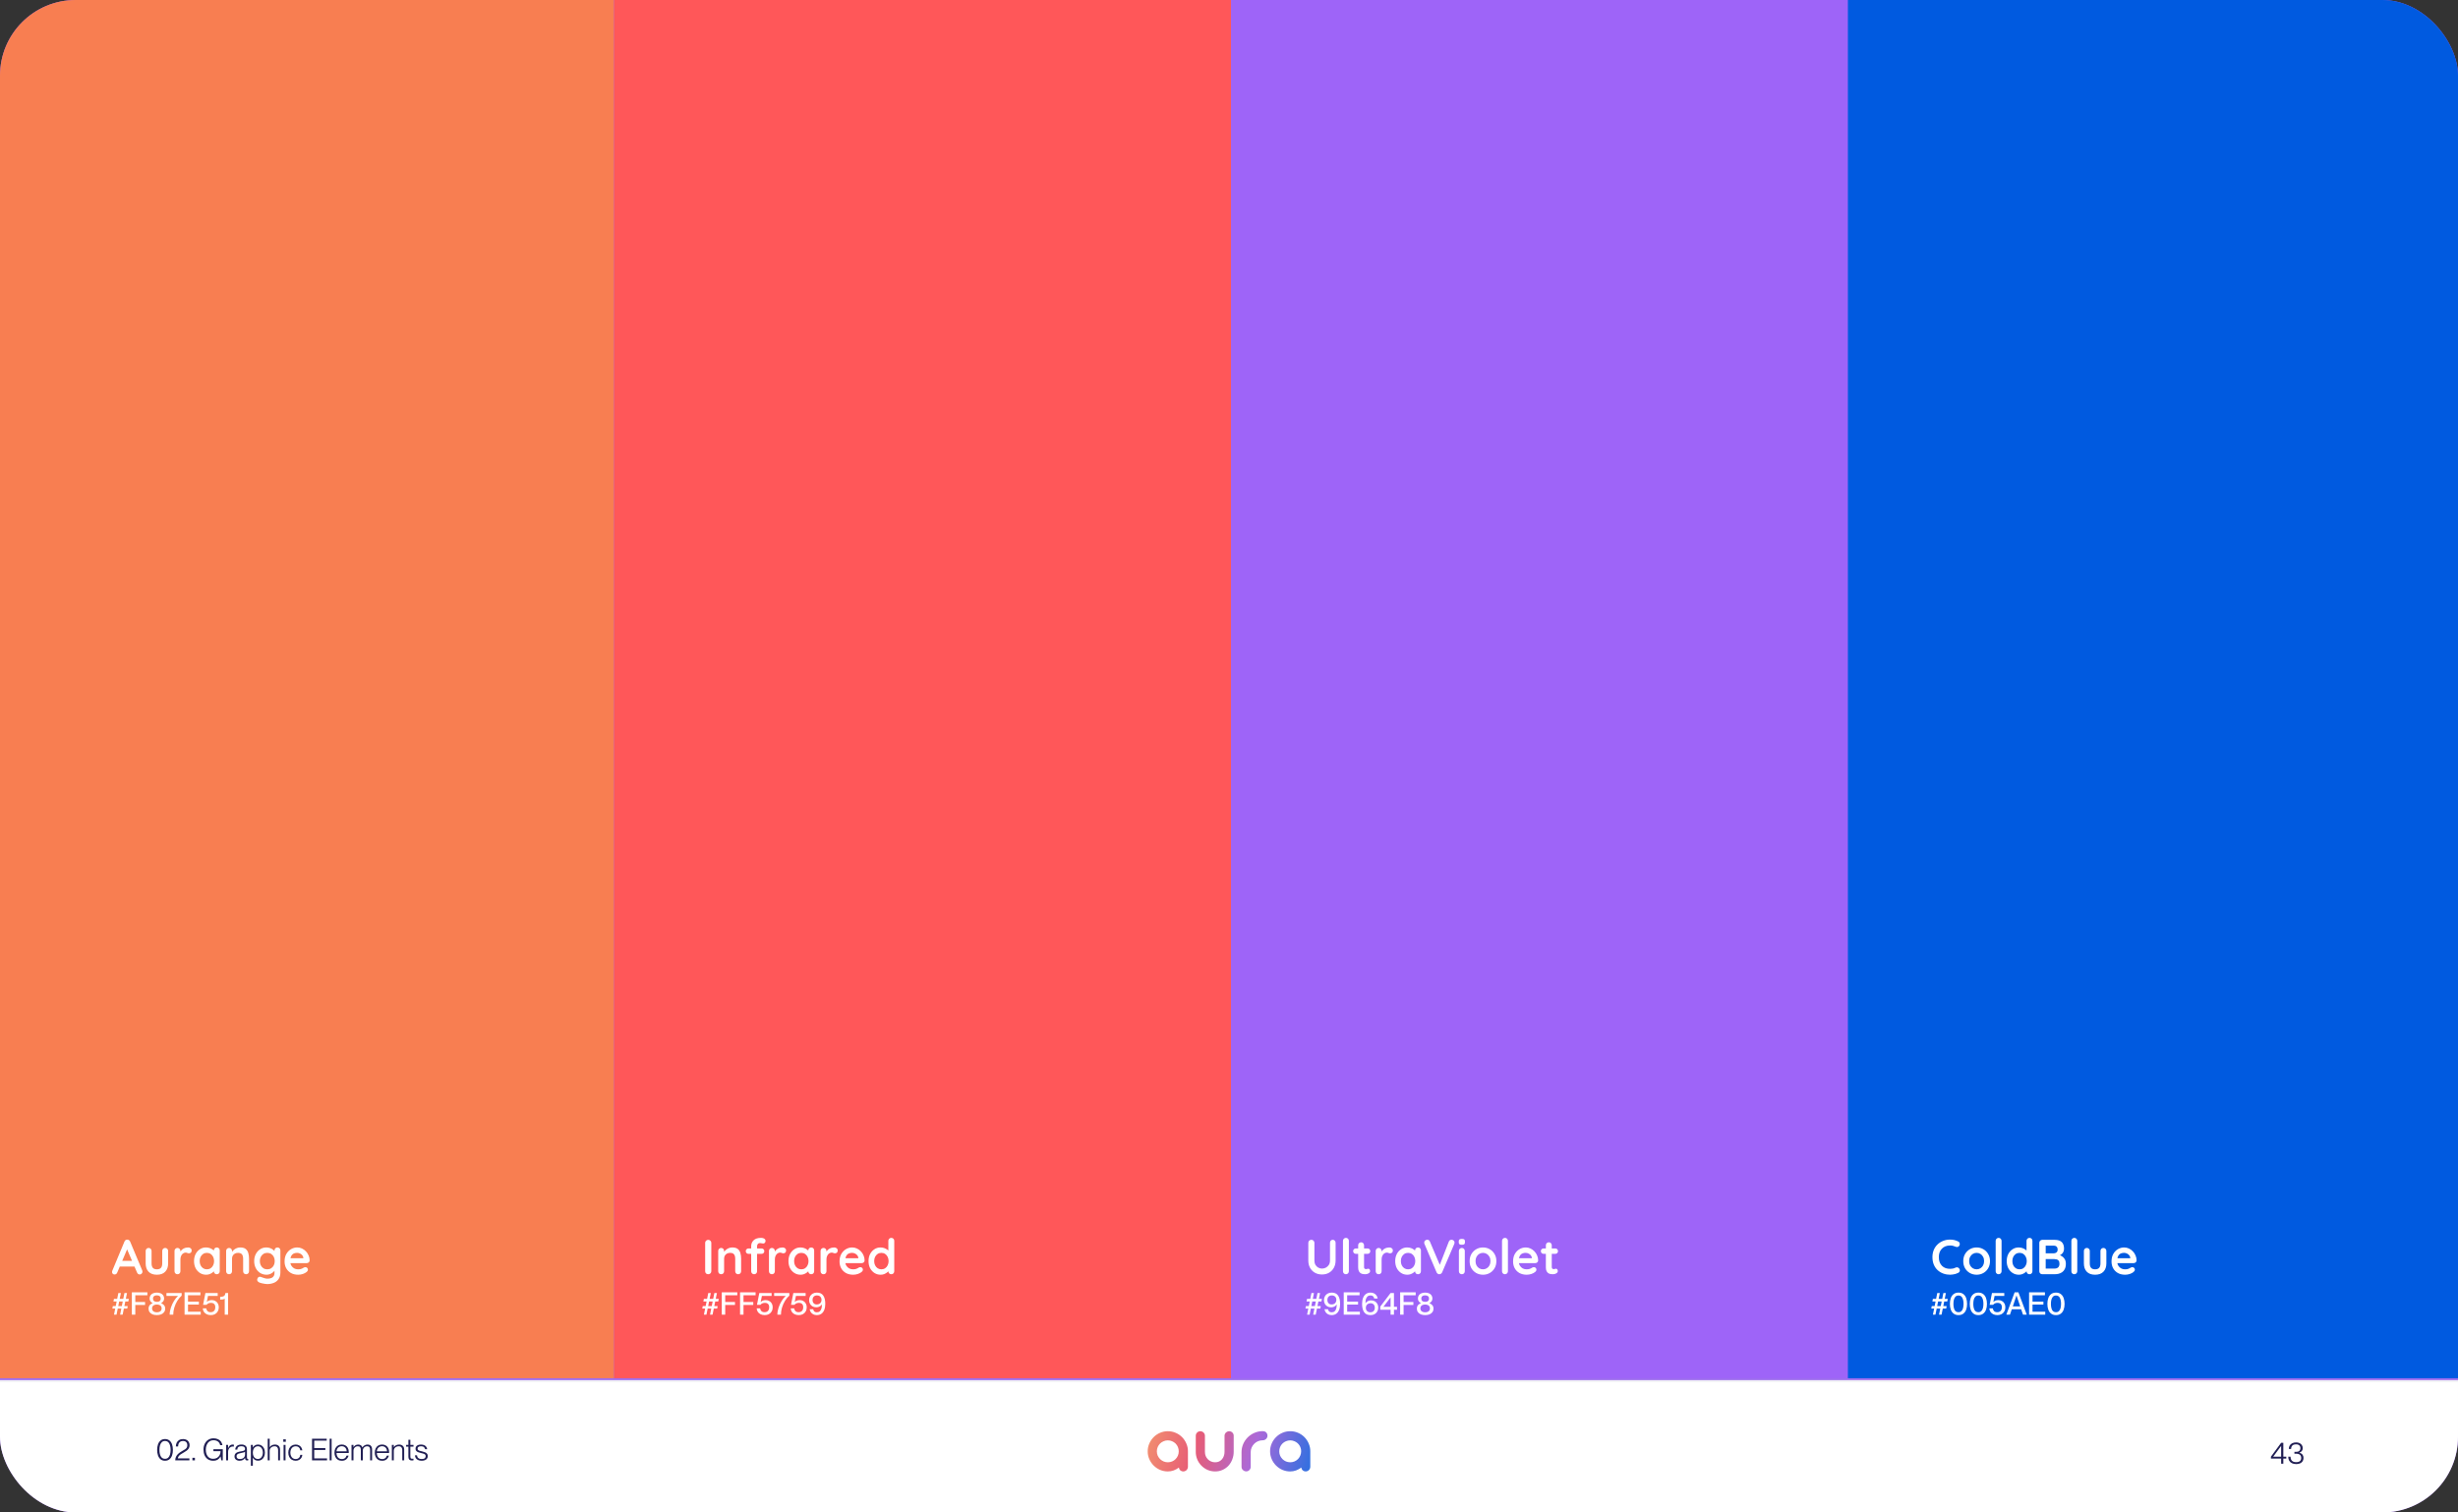 <svg width="1300" height="800" viewBox="0 0 1300 800" fill="none" xmlns="http://www.w3.org/2000/svg">
<rect x="0" y="0" width="1300" height="800" fill="#333333" stroke="none"/>
<g clip-path="url(#clip0_1962_16138)">
<rect width="1300" height="800" rx="40" fill="#9E64F8"/>
<rect x="-150" width="474.776" height="729" fill="#F87E51"/>
<rect x="651.05" width="325.731" height="729" fill="#9E64F8"/>
<rect x="324.776" width="326.273" height="729" fill="#FF5759"/>
<rect x="977.323" width="447.677" height="729" fill="#005AE0"/>
<path d="M67.632 659.882L62.016 673.09C61.895 673.419 61.704 673.679 61.444 673.87C61.201 674.043 60.933 674.13 60.638 674.13C60.17 674.13 59.823 674 59.598 673.74C59.373 673.48 59.26 673.159 59.26 672.778C59.26 672.622 59.286 672.457 59.338 672.284L65.812 656.736C65.951 656.389 66.159 656.121 66.436 655.93C66.731 655.739 67.043 655.661 67.372 655.696C67.684 655.696 67.97 655.791 68.23 655.982C68.507 656.155 68.707 656.407 68.828 656.736L75.224 671.972C75.311 672.197 75.354 672.405 75.354 672.596C75.354 673.064 75.198 673.437 74.886 673.714C74.591 673.991 74.262 674.13 73.898 674.13C73.586 674.13 73.3 674.035 73.04 673.844C72.797 673.653 72.607 673.393 72.468 673.064L66.878 660.038L67.632 659.882ZM62.822 669.918L64.252 666.928H71.272L71.766 669.918H62.822ZM87.364 660.09C87.814 660.09 88.187 660.246 88.482 660.558C88.776 660.853 88.924 661.225 88.924 661.676V668.28C88.924 670.117 88.412 671.573 87.39 672.648C86.367 673.723 84.894 674.26 82.97 674.26C81.046 674.26 79.572 673.723 78.55 672.648C77.544 671.573 77.042 670.117 77.042 668.28V661.676C77.042 661.225 77.189 660.853 77.484 660.558C77.778 660.246 78.151 660.09 78.602 660.09C79.052 660.09 79.425 660.246 79.72 660.558C80.014 660.853 80.162 661.225 80.162 661.676V668.28C80.162 669.337 80.396 670.126 80.864 670.646C81.332 671.149 82.034 671.4 82.97 671.4C83.923 671.4 84.634 671.149 85.102 670.646C85.57 670.126 85.804 669.337 85.804 668.28V661.676C85.804 661.225 85.951 660.853 86.246 660.558C86.54 660.246 86.913 660.09 87.364 660.09ZM93.861 674C93.411 674 93.038 673.853 92.743 673.558C92.449 673.246 92.301 672.865 92.301 672.414V661.676C92.301 661.225 92.449 660.853 92.743 660.558C93.038 660.246 93.411 660.09 93.861 660.09C94.312 660.09 94.685 660.246 94.979 660.558C95.274 660.853 95.421 661.225 95.421 661.676V664.12L95.239 662.378C95.43 661.962 95.673 661.598 95.967 661.286C96.279 660.957 96.626 660.688 97.007 660.48C97.389 660.255 97.796 660.09 98.229 659.986C98.663 659.882 99.096 659.83 99.529 659.83C100.049 659.83 100.483 659.977 100.829 660.272C101.193 660.567 101.375 660.913 101.375 661.312C101.375 661.884 101.228 662.3 100.933 662.56C100.639 662.803 100.318 662.924 99.971 662.924C99.642 662.924 99.339 662.863 99.061 662.742C98.801 662.621 98.498 662.56 98.151 662.56C97.839 662.56 97.519 662.638 97.189 662.794C96.877 662.933 96.583 663.158 96.305 663.47C96.045 663.782 95.829 664.172 95.655 664.64C95.499 665.091 95.421 665.628 95.421 666.252V672.414C95.421 672.865 95.274 673.246 94.979 673.558C94.685 673.853 94.312 674 93.861 674ZM114.658 659.83C115.109 659.83 115.481 659.977 115.776 660.272C116.071 660.567 116.218 660.948 116.218 661.416V672.414C116.218 672.865 116.071 673.246 115.776 673.558C115.481 673.853 115.109 674 114.658 674C114.207 674 113.835 673.853 113.54 673.558C113.245 673.246 113.098 672.865 113.098 672.414V671.14L113.67 671.374C113.67 671.599 113.549 671.877 113.306 672.206C113.063 672.518 112.734 672.83 112.318 673.142C111.902 673.454 111.408 673.723 110.836 673.948C110.281 674.156 109.675 674.26 109.016 674.26C107.82 674.26 106.737 673.957 105.766 673.35C104.795 672.726 104.024 671.877 103.452 670.802C102.897 669.71 102.62 668.462 102.62 667.058C102.62 665.637 102.897 664.389 103.452 663.314C104.024 662.222 104.787 661.373 105.74 660.766C106.693 660.142 107.751 659.83 108.912 659.83C109.657 659.83 110.342 659.943 110.966 660.168C111.59 660.393 112.127 660.679 112.578 661.026C113.046 661.373 113.401 661.728 113.644 662.092C113.904 662.439 114.034 662.733 114.034 662.976L113.098 663.314V661.416C113.098 660.965 113.245 660.593 113.54 660.298C113.835 659.986 114.207 659.83 114.658 659.83ZM109.406 671.4C110.169 671.4 110.836 671.209 111.408 670.828C111.98 670.447 112.422 669.927 112.734 669.268C113.063 668.609 113.228 667.873 113.228 667.058C113.228 666.226 113.063 665.481 112.734 664.822C112.422 664.163 111.98 663.643 111.408 663.262C110.836 662.881 110.169 662.69 109.406 662.69C108.661 662.69 108.002 662.881 107.43 663.262C106.858 663.643 106.407 664.163 106.078 664.822C105.766 665.481 105.61 666.226 105.61 667.058C105.61 667.873 105.766 668.609 106.078 669.268C106.407 669.927 106.858 670.447 107.43 670.828C108.002 671.209 108.661 671.4 109.406 671.4ZM127.032 659.83C128.315 659.83 129.286 660.099 129.944 660.636C130.62 661.173 131.08 661.893 131.322 662.794C131.582 663.678 131.712 664.666 131.712 665.758V672.414C131.712 672.865 131.565 673.246 131.27 673.558C130.976 673.853 130.603 674 130.152 674C129.702 674 129.329 673.853 129.034 673.558C128.74 673.246 128.592 672.865 128.592 672.414V665.758C128.592 665.186 128.514 664.675 128.358 664.224C128.22 663.756 127.96 663.383 127.578 663.106C127.197 662.829 126.651 662.69 125.94 662.69C125.247 662.69 124.658 662.829 124.172 663.106C123.704 663.383 123.34 663.756 123.08 664.224C122.838 664.675 122.716 665.186 122.716 665.758V672.414C122.716 672.865 122.569 673.246 122.274 673.558C121.98 673.853 121.607 674 121.156 674C120.706 674 120.333 673.853 120.038 673.558C119.744 673.246 119.596 672.865 119.596 672.414V661.676C119.596 661.225 119.744 660.853 120.038 660.558C120.333 660.246 120.706 660.09 121.156 660.09C121.607 660.09 121.98 660.246 122.274 660.558C122.569 660.853 122.716 661.225 122.716 661.676V662.794L122.326 662.716C122.482 662.421 122.708 662.109 123.002 661.78C123.297 661.433 123.644 661.113 124.042 660.818C124.441 660.523 124.892 660.289 125.394 660.116C125.897 659.925 126.443 659.83 127.032 659.83ZM140.857 659.83C141.585 659.83 142.252 659.943 142.859 660.168C143.465 660.393 143.985 660.679 144.419 661.026C144.869 661.373 145.216 661.728 145.459 662.092C145.719 662.439 145.849 662.733 145.849 662.976L145.173 663.314V661.416C145.173 660.965 145.32 660.593 145.615 660.298C145.909 659.986 146.282 659.83 146.733 659.83C147.183 659.83 147.556 659.977 147.851 660.272C148.145 660.567 148.293 660.948 148.293 661.416V672.986C148.293 674.494 147.963 675.699 147.305 676.6C146.663 677.519 145.814 678.177 144.757 678.576C143.699 678.992 142.564 679.2 141.351 679.2C141.004 679.2 140.553 679.157 139.999 679.07C139.444 678.983 138.915 678.879 138.413 678.758C137.91 678.637 137.529 678.524 137.269 678.42C136.749 678.195 136.385 677.909 136.177 677.562C135.986 677.233 135.951 676.877 136.073 676.496C136.229 675.993 136.48 675.647 136.827 675.456C137.173 675.283 137.537 675.265 137.919 675.404C138.092 675.456 138.378 675.56 138.777 675.716C139.175 675.872 139.609 676.011 140.077 676.132C140.562 676.271 140.987 676.34 141.351 676.34C142.651 676.34 143.613 676.08 144.237 675.56C144.861 675.04 145.173 674.321 145.173 673.402V671.14L145.485 671.374C145.485 671.599 145.363 671.877 145.121 672.206C144.895 672.518 144.575 672.83 144.159 673.142C143.76 673.454 143.283 673.723 142.729 673.948C142.174 674.156 141.585 674.26 140.961 674.26C139.73 674.26 138.621 673.957 137.633 673.35C136.645 672.726 135.865 671.877 135.293 670.802C134.721 669.71 134.435 668.462 134.435 667.058C134.435 665.637 134.721 664.389 135.293 663.314C135.865 662.222 136.636 661.373 137.607 660.766C138.577 660.142 139.661 659.83 140.857 659.83ZM141.351 662.69C140.571 662.69 139.886 662.881 139.297 663.262C138.707 663.643 138.248 664.163 137.919 664.822C137.589 665.481 137.425 666.226 137.425 667.058C137.425 667.873 137.589 668.609 137.919 669.268C138.248 669.927 138.707 670.447 139.297 670.828C139.886 671.209 140.571 671.4 141.351 671.4C142.148 671.4 142.841 671.209 143.431 670.828C144.02 670.447 144.479 669.927 144.809 669.268C145.138 668.609 145.303 667.873 145.303 667.058C145.303 666.226 145.138 665.481 144.809 664.822C144.479 664.163 144.02 663.643 143.431 663.262C142.841 662.881 142.148 662.69 141.351 662.69ZM157.709 674.26C156.235 674.26 154.953 673.957 153.861 673.35C152.786 672.726 151.954 671.885 151.365 670.828C150.793 669.771 150.507 668.575 150.507 667.24C150.507 665.68 150.819 664.354 151.443 663.262C152.084 662.153 152.916 661.303 153.939 660.714C154.961 660.125 156.045 659.83 157.189 659.83C158.073 659.83 158.905 660.012 159.685 660.376C160.482 660.74 161.184 661.243 161.791 661.884C162.397 662.508 162.874 663.236 163.221 664.068C163.585 664.9 163.767 665.784 163.767 666.72C163.749 667.136 163.585 667.474 163.273 667.734C162.961 667.994 162.597 668.124 162.181 668.124H152.249L151.469 665.524H161.011L160.439 666.044V665.342C160.404 664.839 160.222 664.389 159.893 663.99C159.581 663.591 159.182 663.279 158.697 663.054C158.229 662.811 157.726 662.69 157.189 662.69C156.669 662.69 156.183 662.759 155.733 662.898C155.282 663.037 154.892 663.271 154.563 663.6C154.233 663.929 153.973 664.371 153.783 664.926C153.592 665.481 153.497 666.183 153.497 667.032C153.497 667.968 153.687 668.765 154.069 669.424C154.467 670.065 154.97 670.559 155.577 670.906C156.201 671.235 156.859 671.4 157.553 671.4C158.194 671.4 158.705 671.348 159.087 671.244C159.468 671.14 159.771 671.019 159.997 670.88C160.239 670.724 160.456 670.594 160.647 670.49C160.959 670.334 161.253 670.256 161.531 670.256C161.912 670.256 162.224 670.386 162.467 670.646C162.727 670.906 162.857 671.209 162.857 671.556C162.857 672.024 162.614 672.449 162.129 672.83C161.678 673.211 161.045 673.549 160.231 673.844C159.416 674.121 158.575 674.26 157.709 674.26Z" fill="white"/>
<path d="M65.807 683.939H67.165L64.863 695.383H63.521L65.807 683.939ZM59.679 690.828H67.546L67.314 692.17H59.431L59.679 690.828ZM62.594 683.939H63.935L61.633 695.383H60.292L62.594 683.939ZM60.275 687.036H68.142L67.877 688.394H60.01L60.275 687.036ZM69.734 683.542H77.948V685.115H71.556V688.676H76.723V690.249H71.556V695.383H69.734V683.542ZM82.957 695.615C82.118 695.615 81.367 695.488 80.704 695.234C80.042 694.969 79.517 694.577 79.131 694.058C78.756 693.539 78.568 692.904 78.568 692.153C78.568 691.657 78.662 691.226 78.85 690.862C79.048 690.486 79.302 690.177 79.611 689.934C79.931 689.691 80.296 689.482 80.704 689.305V689.272C80.23 689.018 79.849 688.698 79.562 688.311C79.275 687.914 79.131 687.417 79.131 686.821C79.131 686.18 79.291 685.623 79.611 685.148C79.942 684.673 80.395 684.314 80.969 684.072C81.555 683.829 82.217 683.707 82.957 683.707C83.707 683.707 84.37 683.829 84.944 684.072C85.529 684.314 85.982 684.673 86.302 685.148C86.633 685.623 86.799 686.18 86.799 686.821C86.799 687.417 86.65 687.914 86.352 688.311C86.065 688.698 85.689 689.018 85.225 689.272V689.305C85.866 689.581 86.379 689.945 86.766 690.398C87.163 690.851 87.362 691.436 87.362 692.153C87.362 692.904 87.169 693.539 86.782 694.058C86.396 694.577 85.871 694.969 85.209 695.234C84.558 695.488 83.807 695.615 82.957 695.615ZM82.957 694.124C83.487 694.124 83.939 694.041 84.315 693.876C84.701 693.71 84.994 693.473 85.192 693.164C85.391 692.854 85.49 692.485 85.49 692.054C85.49 691.623 85.391 691.259 85.192 690.961C84.994 690.652 84.701 690.42 84.315 690.265C83.939 690.1 83.487 690.017 82.957 690.017C82.427 690.017 81.969 690.1 81.582 690.265C81.207 690.42 80.92 690.652 80.721 690.961C80.522 691.259 80.423 691.623 80.423 692.054C80.423 692.485 80.522 692.854 80.721 693.164C80.92 693.473 81.207 693.71 81.582 693.876C81.969 694.041 82.427 694.124 82.957 694.124ZM82.957 688.593C83.398 688.593 83.768 688.532 84.066 688.411C84.375 688.278 84.607 688.085 84.762 687.831C84.927 687.577 85.01 687.262 85.01 686.887C85.01 686.324 84.834 685.899 84.48 685.612C84.127 685.314 83.619 685.165 82.957 685.165C82.526 685.165 82.156 685.231 81.847 685.363C81.549 685.496 81.317 685.689 81.151 685.943C80.997 686.197 80.92 686.512 80.92 686.887C80.92 687.45 81.096 687.875 81.45 688.162C81.803 688.449 82.305 688.593 82.957 688.593ZM89.74 695.383C89.74 694.179 89.956 692.932 90.386 691.64C90.817 690.348 91.369 689.161 92.042 688.079C92.727 686.986 93.422 686.131 94.129 685.512V685.479H88.034V683.939H96.083V685.314C95.233 686.031 94.466 686.948 93.781 688.063C93.108 689.167 92.578 690.359 92.191 691.64C91.816 692.921 91.628 694.168 91.628 695.383H89.74ZM97.616 683.542H105.996V685.115H99.438V688.477H105.185V690.05H99.438V693.81H106.162V695.383H97.616V683.542ZM111.547 695.615C110.663 695.615 109.902 695.455 109.261 695.134C108.632 694.814 108.146 694.384 107.804 693.843C107.462 693.291 107.279 692.689 107.257 692.037H109.079C109.145 692.623 109.366 693.108 109.742 693.495C110.128 693.881 110.697 694.074 111.447 694.074C111.944 694.074 112.369 693.975 112.723 693.776C113.087 693.578 113.368 693.285 113.567 692.899C113.766 692.512 113.865 692.037 113.865 691.474C113.865 690.69 113.667 690.105 113.269 689.719C112.872 689.332 112.303 689.139 111.563 689.139C111.088 689.139 110.647 689.228 110.238 689.404C109.841 689.57 109.51 689.824 109.245 690.166H107.406L108.632 683.939H115.14V685.479H110.006L109.377 688.642V688.676C109.686 688.355 110.056 688.112 110.487 687.947C110.928 687.77 111.447 687.682 112.044 687.682C112.761 687.682 113.396 687.847 113.948 688.179C114.511 688.499 114.947 688.946 115.256 689.52C115.566 690.094 115.72 690.746 115.72 691.474C115.72 692.302 115.538 693.031 115.174 693.66C114.82 694.29 114.323 694.776 113.683 695.118C113.043 695.449 112.331 695.615 111.547 695.615ZM118.853 686.887C118.621 687.097 118.306 687.24 117.909 687.318C117.512 687.395 117.026 687.433 116.452 687.433V685.976C117.114 685.954 117.639 685.871 118.025 685.728C118.411 685.584 118.693 685.374 118.87 685.098C119.046 684.811 119.162 684.425 119.217 683.939H120.642V695.383H118.853V686.887Z" fill="white"/>
<path d="M376.2 672.414C376.2 672.865 376.035 673.246 375.706 673.558C375.377 673.853 374.995 674 374.562 674C374.077 674 373.687 673.853 373.392 673.558C373.097 673.246 372.95 672.865 372.95 672.414V657.386C372.95 656.935 373.106 656.563 373.418 656.268C373.73 655.956 374.129 655.8 374.614 655.8C375.03 655.8 375.394 655.956 375.706 656.268C376.035 656.563 376.2 656.935 376.2 657.386V672.414ZM387.286 659.83C388.569 659.83 389.539 660.099 390.198 660.636C390.874 661.173 391.333 661.893 391.576 662.794C391.836 663.678 391.966 664.666 391.966 665.758V672.414C391.966 672.865 391.819 673.246 391.524 673.558C391.229 673.853 390.857 674 390.406 674C389.955 674 389.583 673.853 389.288 673.558C388.993 673.246 388.846 672.865 388.846 672.414V665.758C388.846 665.186 388.768 664.675 388.612 664.224C388.473 663.756 388.213 663.383 387.832 663.106C387.451 662.829 386.905 662.69 386.194 662.69C385.501 662.69 384.911 662.829 384.426 663.106C383.958 663.383 383.594 663.756 383.334 664.224C383.091 664.675 382.97 665.186 382.97 665.758V672.414C382.97 672.865 382.823 673.246 382.528 673.558C382.233 673.853 381.861 674 381.41 674C380.959 674 380.587 673.853 380.292 673.558C379.997 673.246 379.85 672.865 379.85 672.414V661.676C379.85 661.225 379.997 660.853 380.292 660.558C380.587 660.246 380.959 660.09 381.41 660.09C381.861 660.09 382.233 660.246 382.528 660.558C382.823 660.853 382.97 661.225 382.97 661.676V662.794L382.58 662.716C382.736 662.421 382.961 662.109 383.256 661.78C383.551 661.433 383.897 661.113 384.296 660.818C384.695 660.523 385.145 660.289 385.648 660.116C386.151 659.925 386.697 659.83 387.286 659.83ZM402.488 654.76C402.87 654.76 403.242 654.812 403.606 654.916C403.97 655.02 404.274 655.193 404.516 655.436C404.759 655.661 404.88 655.965 404.88 656.346C404.88 656.779 404.75 657.126 404.49 657.386C404.248 657.629 403.962 657.75 403.632 657.75C403.476 657.75 403.242 657.715 402.93 657.646C402.618 657.559 402.315 657.516 402.02 657.516C401.587 657.516 401.249 657.611 401.006 657.802C400.781 657.993 400.625 658.218 400.538 658.478C400.452 658.721 400.408 658.937 400.408 659.128V672.414C400.408 672.865 400.261 673.246 399.966 673.558C399.672 673.853 399.299 674 398.848 674C398.398 674 398.025 673.853 397.73 673.558C397.436 673.246 397.288 672.865 397.288 672.414V659.154C397.288 657.923 397.722 656.883 398.588 656.034C399.455 655.185 400.755 654.76 402.488 654.76ZM402.774 660.35C403.19 660.35 403.537 660.489 403.814 660.766C404.092 661.026 404.23 661.364 404.23 661.78C404.23 662.196 404.092 662.543 403.814 662.82C403.537 663.08 403.19 663.21 402.774 663.21H395.884C395.468 663.21 395.122 663.08 394.844 662.82C394.567 662.543 394.428 662.196 394.428 661.78C394.428 661.364 394.567 661.026 394.844 660.766C395.122 660.489 395.468 660.35 395.884 660.35H402.774ZM408.248 674C407.797 674 407.425 673.853 407.13 673.558C406.835 673.246 406.688 672.865 406.688 672.414V661.676C406.688 661.225 406.835 660.853 407.13 660.558C407.425 660.246 407.797 660.09 408.248 660.09C408.699 660.09 409.071 660.246 409.366 660.558C409.661 660.853 409.808 661.225 409.808 661.676V664.12L409.626 662.378C409.817 661.962 410.059 661.598 410.354 661.286C410.666 660.957 411.013 660.688 411.394 660.48C411.775 660.255 412.183 660.09 412.616 659.986C413.049 659.882 413.483 659.83 413.916 659.83C414.436 659.83 414.869 659.977 415.216 660.272C415.58 660.567 415.762 660.913 415.762 661.312C415.762 661.884 415.615 662.3 415.32 662.56C415.025 662.803 414.705 662.924 414.358 662.924C414.029 662.924 413.725 662.863 413.448 662.742C413.188 662.621 412.885 662.56 412.538 662.56C412.226 662.56 411.905 662.638 411.576 662.794C411.264 662.933 410.969 663.158 410.692 663.47C410.432 663.782 410.215 664.172 410.042 664.64C409.886 665.091 409.808 665.628 409.808 666.252V672.414C409.808 672.865 409.661 673.246 409.366 673.558C409.071 673.853 408.699 674 408.248 674ZM429.045 659.83C429.495 659.83 429.868 659.977 430.163 660.272C430.457 660.567 430.605 660.948 430.605 661.416V672.414C430.605 672.865 430.457 673.246 430.163 673.558C429.868 673.853 429.495 674 429.045 674C428.594 674 428.221 673.853 427.927 673.558C427.632 673.246 427.485 672.865 427.485 672.414V671.14L428.057 671.374C428.057 671.599 427.935 671.877 427.693 672.206C427.45 672.518 427.121 672.83 426.705 673.142C426.289 673.454 425.795 673.723 425.223 673.948C424.668 674.156 424.061 674.26 423.403 674.26C422.207 674.26 421.123 673.957 420.153 673.35C419.182 672.726 418.411 671.877 417.839 670.802C417.284 669.71 417.007 668.462 417.007 667.058C417.007 665.637 417.284 664.389 417.839 663.314C418.411 662.222 419.173 661.373 420.127 660.766C421.08 660.142 422.137 659.83 423.299 659.83C424.044 659.83 424.729 659.943 425.353 660.168C425.977 660.393 426.514 660.679 426.965 661.026C427.433 661.373 427.788 661.728 428.031 662.092C428.291 662.439 428.421 662.733 428.421 662.976L427.485 663.314V661.416C427.485 660.965 427.632 660.593 427.927 660.298C428.221 659.986 428.594 659.83 429.045 659.83ZM423.793 671.4C424.555 671.4 425.223 671.209 425.795 670.828C426.367 670.447 426.809 669.927 427.121 669.268C427.45 668.609 427.615 667.873 427.615 667.058C427.615 666.226 427.45 665.481 427.121 664.822C426.809 664.163 426.367 663.643 425.795 663.262C425.223 662.881 424.555 662.69 423.793 662.69C423.047 662.69 422.389 662.881 421.817 663.262C421.245 663.643 420.794 664.163 420.465 664.822C420.153 665.481 419.997 666.226 419.997 667.058C419.997 667.873 420.153 668.609 420.465 669.268C420.794 669.927 421.245 670.447 421.817 670.828C422.389 671.209 423.047 671.4 423.793 671.4ZM435.543 674C435.092 674 434.72 673.853 434.425 673.558C434.13 673.246 433.983 672.865 433.983 672.414V661.676C433.983 661.225 434.13 660.853 434.425 660.558C434.72 660.246 435.092 660.09 435.543 660.09C435.994 660.09 436.366 660.246 436.661 660.558C436.956 660.853 437.103 661.225 437.103 661.676V664.12L436.921 662.378C437.112 661.962 437.354 661.598 437.649 661.286C437.961 660.957 438.308 660.688 438.689 660.48C439.07 660.255 439.478 660.09 439.911 659.986C440.344 659.882 440.778 659.83 441.211 659.83C441.731 659.83 442.164 659.977 442.511 660.272C442.875 660.567 443.057 660.913 443.057 661.312C443.057 661.884 442.91 662.3 442.615 662.56C442.32 662.803 442 662.924 441.653 662.924C441.324 662.924 441.02 662.863 440.743 662.742C440.483 662.621 440.18 662.56 439.833 662.56C439.521 662.56 439.2 662.638 438.871 662.794C438.559 662.933 438.264 663.158 437.987 663.47C437.727 663.782 437.51 664.172 437.337 664.64C437.181 665.091 437.103 665.628 437.103 666.252V672.414C437.103 672.865 436.956 673.246 436.661 673.558C436.366 673.853 435.994 674 435.543 674ZM451.224 674.26C449.751 674.26 448.468 673.957 447.376 673.35C446.302 672.726 445.47 671.885 444.88 670.828C444.308 669.771 444.022 668.575 444.022 667.24C444.022 665.68 444.334 664.354 444.958 663.262C445.6 662.153 446.432 661.303 447.454 660.714C448.477 660.125 449.56 659.83 450.704 659.83C451.588 659.83 452.42 660.012 453.2 660.376C453.998 660.74 454.7 661.243 455.306 661.884C455.913 662.508 456.39 663.236 456.736 664.068C457.1 664.9 457.282 665.784 457.282 666.72C457.265 667.136 457.1 667.474 456.788 667.734C456.476 667.994 456.112 668.124 455.696 668.124H445.764L444.984 665.524H454.526L453.954 666.044V665.342C453.92 664.839 453.738 664.389 453.408 663.99C453.096 663.591 452.698 663.279 452.212 663.054C451.744 662.811 451.242 662.69 450.704 662.69C450.184 662.69 449.699 662.759 449.248 662.898C448.798 663.037 448.408 663.271 448.078 663.6C447.749 663.929 447.489 664.371 447.298 664.926C447.108 665.481 447.012 666.183 447.012 667.032C447.012 667.968 447.203 668.765 447.584 669.424C447.983 670.065 448.486 670.559 449.092 670.906C449.716 671.235 450.375 671.4 451.068 671.4C451.71 671.4 452.221 671.348 452.602 671.244C452.984 671.14 453.287 671.019 453.512 670.88C453.755 670.724 453.972 670.594 454.162 670.49C454.474 670.334 454.769 670.256 455.046 670.256C455.428 670.256 455.74 670.386 455.982 670.646C456.242 670.906 456.372 671.209 456.372 671.556C456.372 672.024 456.13 672.449 455.644 672.83C455.194 673.211 454.561 673.549 453.746 673.844C452.932 674.121 452.091 674.26 451.224 674.26ZM471.396 654.76C471.847 654.76 472.22 654.907 472.514 655.202C472.809 655.497 472.956 655.878 472.956 656.346V672.414C472.956 672.865 472.809 673.246 472.514 673.558C472.22 673.853 471.847 674 471.396 674C470.946 674 470.573 673.853 470.278 673.558C469.984 673.246 469.836 672.865 469.836 672.414V671.14L470.408 671.374C470.408 671.599 470.287 671.877 470.044 672.206C469.802 672.518 469.472 672.83 469.056 673.142C468.64 673.454 468.146 673.723 467.574 673.948C467.02 674.156 466.413 674.26 465.754 674.26C464.558 674.26 463.475 673.957 462.504 673.35C461.534 672.726 460.762 671.877 460.19 670.802C459.636 669.71 459.358 668.462 459.358 667.058C459.358 665.637 459.636 664.389 460.19 663.314C460.762 662.222 461.525 661.373 462.478 660.766C463.432 660.142 464.489 659.83 465.65 659.83C466.396 659.83 467.08 659.943 467.704 660.168C468.328 660.393 468.866 660.679 469.316 661.026C469.784 661.373 470.14 661.728 470.382 662.092C470.642 662.439 470.772 662.733 470.772 662.976L469.836 663.314V656.346C469.836 655.895 469.984 655.523 470.278 655.228C470.573 654.916 470.946 654.76 471.396 654.76ZM466.144 671.4C466.907 671.4 467.574 671.209 468.146 670.828C468.718 670.447 469.16 669.927 469.472 669.268C469.802 668.609 469.966 667.873 469.966 667.058C469.966 666.226 469.802 665.481 469.472 664.822C469.16 664.163 468.718 663.643 468.146 663.262C467.574 662.881 466.907 662.69 466.144 662.69C465.399 662.69 464.74 662.881 464.168 663.262C463.596 663.643 463.146 664.163 462.816 664.822C462.504 665.481 462.348 666.226 462.348 667.058C462.348 667.873 462.504 668.609 462.816 669.268C463.146 669.927 463.596 670.447 464.168 670.828C464.74 671.209 465.399 671.4 466.144 671.4Z" fill="white"/>
<path d="M377.807 683.939H379.165L376.863 695.383H375.521L377.807 683.939ZM371.679 690.828H379.546L379.314 692.17H371.431L371.679 690.828ZM374.594 683.939H375.935L373.633 695.383H372.292L374.594 683.939ZM372.275 687.036H380.142L379.877 688.394H372.01L372.275 687.036ZM381.734 683.542H389.948V685.115H383.556V688.676H388.723V690.249H383.556V695.383H381.734V683.542ZM391.406 683.542H399.62V685.115H393.227V688.676H398.394V690.249H393.227V695.383H391.406V683.542ZM404.495 695.615C403.612 695.615 402.85 695.455 402.209 695.134C401.58 694.814 401.094 694.384 400.752 693.843C400.41 693.291 400.228 692.689 400.206 692.037H402.027C402.093 692.623 402.314 693.108 402.69 693.495C403.076 693.881 403.645 694.074 404.395 694.074C404.892 694.074 405.317 693.975 405.671 693.776C406.035 693.578 406.317 693.285 406.515 692.899C406.714 692.512 406.813 692.037 406.813 691.474C406.813 690.69 406.615 690.105 406.217 689.719C405.82 689.332 405.251 689.139 404.511 689.139C404.037 689.139 403.595 689.228 403.187 689.404C402.789 689.57 402.458 689.824 402.193 690.166H400.355L401.58 683.939H408.089V685.479H402.955L402.325 688.642V688.676C402.634 688.355 403.004 688.112 403.435 687.947C403.877 687.77 404.395 687.682 404.992 687.682C405.709 687.682 406.344 687.847 406.896 688.179C407.459 688.499 407.895 688.946 408.205 689.52C408.514 690.094 408.668 690.746 408.668 691.474C408.668 692.302 408.486 693.031 408.122 693.66C407.768 694.29 407.272 694.776 406.631 695.118C405.991 695.449 405.279 695.615 404.495 695.615ZM411.137 695.383C411.137 694.179 411.352 692.932 411.783 691.64C412.213 690.348 412.765 689.161 413.439 688.079C414.123 686.986 414.819 686.131 415.526 685.512V685.479H409.431V683.939H417.48V685.314C416.63 686.031 415.862 686.948 415.178 688.063C414.504 689.167 413.974 690.359 413.588 691.64C413.212 692.921 413.025 694.168 413.025 695.383H411.137ZM422.495 695.615C421.612 695.615 420.85 695.455 420.21 695.134C419.581 694.814 419.095 694.384 418.753 693.843C418.41 693.291 418.228 692.689 418.206 692.037H420.028C420.094 692.623 420.315 693.108 420.69 693.495C421.077 693.881 421.645 694.074 422.396 694.074C422.893 694.074 423.318 693.975 423.671 693.776C424.036 693.578 424.317 693.285 424.516 692.899C424.715 692.512 424.814 692.037 424.814 691.474C424.814 690.69 424.615 690.105 424.218 689.719C423.82 689.332 423.252 689.139 422.512 689.139C422.037 689.139 421.596 689.228 421.187 689.404C420.79 689.57 420.458 689.824 420.193 690.166H418.355L419.581 683.939H426.089V685.479H420.955L420.326 688.642V688.676C420.635 688.355 421.005 688.112 421.436 687.947C421.877 687.77 422.396 687.682 422.992 687.682C423.71 687.682 424.345 687.847 424.897 688.179C425.46 688.499 425.896 688.946 426.205 689.52C426.514 690.094 426.669 690.746 426.669 691.474C426.669 692.302 426.487 693.031 426.122 693.66C425.769 694.29 425.272 694.776 424.632 695.118C423.991 695.449 423.279 695.615 422.495 695.615ZM431.986 695.615C431.29 695.615 430.672 695.477 430.131 695.201C429.59 694.925 429.154 694.549 428.823 694.074C428.503 693.589 428.304 693.059 428.227 692.485H430.081C430.159 692.992 430.352 693.395 430.661 693.694C430.97 693.981 431.417 694.124 432.002 694.124C432.676 694.124 433.206 693.942 433.592 693.578C433.99 693.202 434.271 692.722 434.437 692.137C434.603 691.552 434.685 690.895 434.685 690.166V690L434.636 689.984C434.437 690.304 434.189 690.575 433.89 690.795C433.603 691.016 433.272 691.187 432.897 691.309C432.521 691.43 432.118 691.491 431.688 691.491C430.959 691.491 430.308 691.331 429.734 691.011C429.17 690.69 428.729 690.243 428.409 689.669C428.088 689.095 427.928 688.433 427.928 687.682C427.928 686.942 428.094 686.269 428.425 685.661C428.756 685.054 429.231 684.579 429.85 684.237C430.468 683.884 431.191 683.707 432.019 683.707C433.576 683.707 434.707 684.232 435.414 685.28C436.121 686.329 436.474 687.781 436.474 689.636C436.474 690.873 436.297 691.944 435.944 692.849C435.591 693.754 435.077 694.444 434.404 694.919C433.741 695.383 432.935 695.615 431.986 695.615ZM431.953 689.984C432.461 689.984 432.908 689.885 433.294 689.686C433.681 689.476 433.973 689.189 434.172 688.825C434.382 688.449 434.487 688.024 434.487 687.549C434.487 687.075 434.393 686.666 434.205 686.324C434.017 685.971 433.741 685.695 433.377 685.496C433.013 685.297 432.571 685.198 432.052 685.198C431.566 685.198 431.152 685.297 430.81 685.496C430.468 685.695 430.203 685.971 430.015 686.324C429.838 686.677 429.75 687.097 429.75 687.582C429.75 688.322 429.949 688.907 430.346 689.338C430.744 689.769 431.279 689.984 431.953 689.984Z" fill="white"/>
<path d="M704.872 655.774C705.323 655.774 705.687 655.93 705.964 656.242C706.241 656.537 706.38 656.909 706.38 657.36V666.772C706.38 668.211 706.068 669.485 705.444 670.594C704.837 671.703 703.997 672.57 702.922 673.194C701.847 673.818 700.599 674.13 699.178 674.13C697.757 674.13 696.5 673.818 695.408 673.194C694.333 672.57 693.484 671.703 692.86 670.594C692.253 669.485 691.95 668.211 691.95 666.772V657.36C691.95 656.909 692.106 656.537 692.418 656.242C692.73 655.93 693.129 655.774 693.614 655.774C694.013 655.774 694.368 655.93 694.68 656.242C695.009 656.537 695.174 656.909 695.174 657.36V666.772C695.174 667.639 695.356 668.393 695.72 669.034C696.101 669.658 696.595 670.143 697.202 670.49C697.826 670.837 698.485 671.01 699.178 671.01C699.923 671.01 700.617 670.837 701.258 670.49C701.899 670.143 702.419 669.658 702.818 669.034C703.217 668.393 703.416 667.639 703.416 666.772V657.36C703.416 656.909 703.546 656.537 703.806 656.242C704.066 655.93 704.421 655.774 704.872 655.774ZM713.402 672.414C713.402 672.865 713.246 673.246 712.934 673.558C712.639 673.853 712.267 674 711.816 674C711.383 674 711.019 673.853 710.724 673.558C710.429 673.246 710.282 672.865 710.282 672.414V656.346C710.282 655.895 710.429 655.523 710.724 655.228C711.036 654.916 711.417 654.76 711.868 654.76C712.319 654.76 712.683 654.916 712.96 655.228C713.255 655.523 713.402 655.895 713.402 656.346V672.414ZM717.11 660.35H723.272C723.688 660.35 724.034 660.489 724.312 660.766C724.589 661.043 724.728 661.39 724.728 661.806C724.728 662.205 724.589 662.543 724.312 662.82C724.034 663.08 723.688 663.21 723.272 663.21H717.11C716.694 663.21 716.347 663.071 716.07 662.794C715.792 662.517 715.654 662.17 715.654 661.754C715.654 661.355 715.792 661.026 716.07 660.766C716.347 660.489 716.694 660.35 717.11 660.35ZM719.892 657.1C720.342 657.1 720.706 657.256 720.984 657.568C721.278 657.863 721.426 658.235 721.426 658.686V670.256C721.426 670.499 721.469 670.698 721.556 670.854C721.66 671.01 721.79 671.123 721.946 671.192C722.119 671.261 722.301 671.296 722.492 671.296C722.7 671.296 722.89 671.261 723.064 671.192C723.237 671.105 723.436 671.062 723.662 671.062C723.904 671.062 724.121 671.175 724.312 671.4C724.52 671.625 724.624 671.937 724.624 672.336C724.624 672.821 724.355 673.22 723.818 673.532C723.298 673.844 722.734 674 722.128 674C721.764 674 721.356 673.974 720.906 673.922C720.472 673.853 720.056 673.705 719.658 673.48C719.276 673.237 718.956 672.873 718.696 672.388C718.436 671.903 718.306 671.235 718.306 670.386V658.686C718.306 658.235 718.453 657.863 718.748 657.568C719.06 657.256 719.441 657.1 719.892 657.1ZM729.152 674C728.702 674 728.329 673.853 728.034 673.558C727.74 673.246 727.592 672.865 727.592 672.414V661.676C727.592 661.225 727.74 660.853 728.034 660.558C728.329 660.246 728.702 660.09 729.152 660.09C729.603 660.09 729.976 660.246 730.27 660.558C730.565 660.853 730.712 661.225 730.712 661.676V664.12L730.53 662.378C730.721 661.962 730.964 661.598 731.258 661.286C731.57 660.957 731.917 660.688 732.298 660.48C732.68 660.255 733.087 660.09 733.52 659.986C733.954 659.882 734.387 659.83 734.82 659.83C735.34 659.83 735.774 659.977 736.12 660.272C736.484 660.567 736.666 660.913 736.666 661.312C736.666 661.884 736.519 662.3 736.224 662.56C735.93 662.803 735.609 662.924 735.262 662.924C734.933 662.924 734.63 662.863 734.352 662.742C734.092 662.621 733.789 662.56 733.442 662.56C733.13 662.56 732.81 662.638 732.48 662.794C732.168 662.933 731.874 663.158 731.596 663.47C731.336 663.782 731.12 664.172 730.946 664.64C730.79 665.091 730.712 665.628 730.712 666.252V672.414C730.712 672.865 730.565 673.246 730.27 673.558C729.976 673.853 729.603 674 729.152 674ZM749.949 659.83C750.4 659.83 750.772 659.977 751.067 660.272C751.362 660.567 751.509 660.948 751.509 661.416V672.414C751.509 672.865 751.362 673.246 751.067 673.558C750.772 673.853 750.4 674 749.949 674C749.498 674 749.126 673.853 748.831 673.558C748.536 673.246 748.389 672.865 748.389 672.414V671.14L748.961 671.374C748.961 671.599 748.84 671.877 748.597 672.206C748.354 672.518 748.025 672.83 747.609 673.142C747.193 673.454 746.699 673.723 746.127 673.948C745.572 674.156 744.966 674.26 744.307 674.26C743.111 674.26 742.028 673.957 741.057 673.35C740.086 672.726 739.315 671.877 738.743 670.802C738.188 669.71 737.911 668.462 737.911 667.058C737.911 665.637 738.188 664.389 738.743 663.314C739.315 662.222 740.078 661.373 741.031 660.766C741.984 660.142 743.042 659.83 744.203 659.83C744.948 659.83 745.633 659.943 746.257 660.168C746.881 660.393 747.418 660.679 747.869 661.026C748.337 661.373 748.692 661.728 748.935 662.092C749.195 662.439 749.325 662.733 749.325 662.976L748.389 663.314V661.416C748.389 660.965 748.536 660.593 748.831 660.298C749.126 659.986 749.498 659.83 749.949 659.83ZM744.697 671.4C745.46 671.4 746.127 671.209 746.699 670.828C747.271 670.447 747.713 669.927 748.025 669.268C748.354 668.609 748.519 667.873 748.519 667.058C748.519 666.226 748.354 665.481 748.025 664.822C747.713 664.163 747.271 663.643 746.699 663.262C746.127 662.881 745.46 662.69 744.697 662.69C743.952 662.69 743.293 662.881 742.721 663.262C742.149 663.643 741.698 664.163 741.369 664.822C741.057 665.481 740.901 666.226 740.901 667.058C740.901 667.873 741.057 668.609 741.369 669.268C741.698 669.927 742.149 670.447 742.721 670.828C743.293 671.209 743.952 671.4 744.697 671.4ZM767.697 655.748C768.13 655.748 768.503 655.895 768.815 656.19C769.144 656.467 769.309 656.823 769.309 657.256C769.309 657.481 769.257 657.715 769.153 657.958L762.731 672.986C762.575 673.333 762.35 673.593 762.055 673.766C761.778 673.922 761.492 674 761.197 674C760.92 673.983 760.651 673.896 760.391 673.74C760.131 673.567 759.932 673.324 759.793 673.012L753.371 657.932C753.319 657.828 753.284 657.724 753.267 657.62C753.25 657.499 753.241 657.386 753.241 657.282C753.241 656.779 753.423 656.398 753.787 656.138C754.151 655.861 754.498 655.722 754.827 655.722C755.486 655.722 755.962 656.06 756.257 656.736L761.951 670.126L761.041 670.152L766.267 656.736C766.562 656.077 767.038 655.748 767.697 655.748ZM774.71 672.414C774.71 672.865 774.563 673.246 774.268 673.558C773.973 673.853 773.601 674 773.15 674C772.699 674 772.327 673.853 772.032 673.558C771.737 673.246 771.59 672.865 771.59 672.414V661.676C771.59 661.225 771.737 660.853 772.032 660.558C772.327 660.246 772.699 660.09 773.15 660.09C773.601 660.09 773.973 660.246 774.268 660.558C774.563 660.853 774.71 661.225 774.71 661.676V672.414ZM773.124 658.4C772.535 658.4 772.119 658.305 771.876 658.114C771.633 657.923 771.512 657.585 771.512 657.1V656.606C771.512 656.103 771.642 655.765 771.902 655.592C772.179 655.401 772.595 655.306 773.15 655.306C773.757 655.306 774.181 655.401 774.424 655.592C774.667 655.783 774.788 656.121 774.788 656.606V657.1C774.788 657.603 774.658 657.949 774.398 658.14C774.138 658.313 773.713 658.4 773.124 658.4ZM791.411 667.058C791.411 668.479 791.09 669.736 790.449 670.828C789.825 671.903 788.975 672.743 787.901 673.35C786.843 673.957 785.656 674.26 784.339 674.26C783.021 674.26 781.825 673.957 780.751 673.35C779.693 672.743 778.844 671.903 778.203 670.828C777.579 669.736 777.267 668.479 777.267 667.058C777.267 665.637 777.579 664.389 778.203 663.314C778.844 662.222 779.693 661.373 780.751 660.766C781.825 660.142 783.021 659.83 784.339 659.83C785.656 659.83 786.843 660.142 787.901 660.766C788.975 661.373 789.825 662.222 790.449 663.314C791.09 664.389 791.411 665.637 791.411 667.058ZM788.291 667.058C788.291 666.174 788.109 665.411 787.745 664.77C787.398 664.111 786.921 663.6 786.315 663.236C785.725 662.872 785.067 662.69 784.339 662.69C783.611 662.69 782.943 662.872 782.337 663.236C781.747 663.6 781.271 664.111 780.907 664.77C780.56 665.411 780.387 666.174 780.387 667.058C780.387 667.925 780.56 668.687 780.907 669.346C781.271 669.987 781.747 670.49 782.337 670.854C782.943 671.218 783.611 671.4 784.339 671.4C785.067 671.4 785.725 671.218 786.315 670.854C786.921 670.49 787.398 669.987 787.745 669.346C788.109 668.687 788.291 667.925 788.291 667.058ZM797.521 672.414C797.521 672.865 797.365 673.246 797.053 673.558C796.759 673.853 796.386 674 795.935 674C795.502 674 795.138 673.853 794.843 673.558C794.549 673.246 794.401 672.865 794.401 672.414V656.346C794.401 655.895 794.549 655.523 794.843 655.228C795.155 654.916 795.537 654.76 795.987 654.76C796.438 654.76 796.802 654.916 797.079 655.228C797.374 655.523 797.521 655.895 797.521 656.346V672.414ZM807.447 674.26C805.974 674.26 804.691 673.957 803.599 673.35C802.524 672.726 801.692 671.885 801.103 670.828C800.531 669.771 800.245 668.575 800.245 667.24C800.245 665.68 800.557 664.354 801.181 663.262C801.822 662.153 802.654 661.303 803.677 660.714C804.7 660.125 805.783 659.83 806.927 659.83C807.811 659.83 808.643 660.012 809.423 660.376C810.22 660.74 810.922 661.243 811.529 661.884C812.136 662.508 812.612 663.236 812.959 664.068C813.323 664.9 813.505 665.784 813.505 666.72C813.488 667.136 813.323 667.474 813.011 667.734C812.699 667.994 812.335 668.124 811.919 668.124H801.987L801.207 665.524H810.749L810.177 666.044V665.342C810.142 664.839 809.96 664.389 809.631 663.99C809.319 663.591 808.92 663.279 808.435 663.054C807.967 662.811 807.464 662.69 806.927 662.69C806.407 662.69 805.922 662.759 805.471 662.898C805.02 663.037 804.63 663.271 804.301 663.6C803.972 663.929 803.712 664.371 803.521 664.926C803.33 665.481 803.235 666.183 803.235 667.032C803.235 667.968 803.426 668.765 803.807 669.424C804.206 670.065 804.708 670.559 805.315 670.906C805.939 671.235 806.598 671.4 807.291 671.4C807.932 671.4 808.444 671.348 808.825 671.244C809.206 671.14 809.51 671.019 809.735 670.88C809.978 670.724 810.194 670.594 810.385 670.49C810.697 670.334 810.992 670.256 811.269 670.256C811.65 670.256 811.962 670.386 812.205 670.646C812.465 670.906 812.595 671.209 812.595 671.556C812.595 672.024 812.352 672.449 811.867 672.83C811.416 673.211 810.784 673.549 809.969 673.844C809.154 674.121 808.314 674.26 807.447 674.26ZM816.387 660.35H822.549C822.965 660.35 823.312 660.489 823.589 660.766C823.866 661.043 824.005 661.39 824.005 661.806C824.005 662.205 823.866 662.543 823.589 662.82C823.312 663.08 822.965 663.21 822.549 663.21H816.387C815.971 663.21 815.624 663.071 815.347 662.794C815.07 662.517 814.931 662.17 814.931 661.754C814.931 661.355 815.07 661.026 815.347 660.766C815.624 660.489 815.971 660.35 816.387 660.35ZM819.169 657.1C819.62 657.1 819.984 657.256 820.261 657.568C820.556 657.863 820.703 658.235 820.703 658.686V670.256C820.703 670.499 820.746 670.698 820.833 670.854C820.937 671.01 821.067 671.123 821.223 671.192C821.396 671.261 821.578 671.296 821.769 671.296C821.977 671.296 822.168 671.261 822.341 671.192C822.514 671.105 822.714 671.062 822.939 671.062C823.182 671.062 823.398 671.175 823.589 671.4C823.797 671.625 823.901 671.937 823.901 672.336C823.901 672.821 823.632 673.22 823.095 673.532C822.575 673.844 822.012 674 821.405 674C821.041 674 820.634 673.974 820.183 673.922C819.75 673.853 819.334 673.705 818.935 673.48C818.554 673.237 818.233 672.873 817.973 672.388C817.713 671.903 817.583 671.235 817.583 670.386V658.686C817.583 658.235 817.73 657.863 818.025 657.568C818.337 657.256 818.718 657.1 819.169 657.1Z" fill="white"/>
<path d="M696.807 683.939H698.165L695.863 695.383H694.521L696.807 683.939ZM690.679 690.828H698.546L698.314 692.17H690.431L690.679 690.828ZM693.594 683.939H694.935L692.633 695.383H691.292L693.594 683.939ZM691.275 687.036H699.142L698.877 688.394H691.01L691.275 687.036ZM704.278 695.615C703.583 695.615 702.964 695.477 702.423 695.201C701.882 694.925 701.446 694.549 701.115 694.074C700.795 693.589 700.596 693.059 700.519 692.485H702.374C702.451 692.992 702.644 693.395 702.953 693.694C703.262 693.981 703.71 694.124 704.295 694.124C704.968 694.124 705.498 693.942 705.885 693.578C706.282 693.202 706.564 692.722 706.729 692.137C706.895 691.552 706.978 690.895 706.978 690.166V690L706.928 689.984C706.729 690.304 706.481 690.575 706.183 690.795C705.896 691.016 705.564 691.187 705.189 691.309C704.814 691.43 704.411 691.491 703.98 691.491C703.251 691.491 702.6 691.331 702.026 691.011C701.463 690.69 701.021 690.243 700.701 689.669C700.381 689.095 700.221 688.433 700.221 687.682C700.221 686.942 700.386 686.269 700.718 685.661C701.049 685.054 701.524 684.579 702.142 684.237C702.76 683.884 703.483 683.707 704.311 683.707C705.868 683.707 707 684.232 707.706 685.28C708.413 686.329 708.766 687.781 708.766 689.636C708.766 690.873 708.59 691.944 708.236 692.849C707.883 693.754 707.37 694.444 706.696 694.919C706.034 695.383 705.228 695.615 704.278 695.615ZM704.245 689.984C704.753 689.984 705.2 689.885 705.587 689.686C705.973 689.476 706.266 689.189 706.464 688.825C706.674 688.449 706.779 688.024 706.779 687.549C706.779 687.075 706.685 686.666 706.497 686.324C706.31 685.971 706.034 685.695 705.669 685.496C705.305 685.297 704.863 685.198 704.344 685.198C703.859 685.198 703.445 685.297 703.102 685.496C702.76 685.695 702.495 685.971 702.307 686.324C702.131 686.677 702.042 687.097 702.042 687.582C702.042 688.322 702.241 688.907 702.639 689.338C703.036 689.769 703.572 689.984 704.245 689.984ZM710.681 683.542H719.06V685.115H712.502V688.477H718.249V690.05H712.502V693.81H719.226V695.383H710.681V683.542ZM724.845 695.615C723.288 695.615 722.157 695.09 721.45 694.041C720.743 692.992 720.39 691.541 720.39 689.686C720.39 688.449 720.567 687.378 720.92 686.473C721.273 685.568 721.781 684.883 722.444 684.419C723.117 683.945 723.923 683.707 724.862 683.707C725.557 683.707 726.175 683.845 726.716 684.121C727.268 684.397 727.705 684.778 728.025 685.264C728.356 685.739 728.555 686.263 728.621 686.837H726.783C726.705 686.329 726.512 685.932 726.203 685.645C725.894 685.347 725.447 685.198 724.862 685.198C724.188 685.198 723.653 685.385 723.255 685.761C722.858 686.125 722.576 686.6 722.41 687.185C722.256 687.77 722.179 688.427 722.179 689.156V689.321L722.228 689.338C722.427 689.018 722.67 688.747 722.957 688.526C723.255 688.306 723.592 688.135 723.967 688.013C724.343 687.892 724.746 687.831 725.176 687.831C725.905 687.831 726.551 687.991 727.114 688.311C727.688 688.631 728.135 689.079 728.455 689.653C728.775 690.227 728.936 690.889 728.936 691.64C728.936 692.38 728.77 693.053 728.439 693.66C728.108 694.268 727.633 694.748 727.014 695.101C726.396 695.444 725.673 695.615 724.845 695.615ZM724.795 694.124C725.292 694.124 725.712 694.025 726.054 693.826C726.396 693.627 726.656 693.351 726.832 692.998C727.02 692.645 727.114 692.225 727.114 691.739C727.114 691 726.915 690.414 726.518 689.984C726.12 689.553 725.585 689.338 724.911 689.338C724.392 689.338 723.94 689.443 723.553 689.653C723.178 689.851 722.885 690.138 722.675 690.514C722.477 690.878 722.377 691.298 722.377 691.772C722.377 692.247 722.471 692.661 722.659 693.015C722.847 693.357 723.123 693.627 723.487 693.826C723.851 694.025 724.287 694.124 724.795 694.124ZM735.455 692.766H730.006V691.11L735.455 683.939H737.243V691.226H738.85V692.766H737.243V695.383H735.455V692.766ZM735.455 691.226V686.241L731.662 691.226H735.455ZM740.52 683.542H748.734V685.115H742.341V688.676H747.509V690.249H742.341V695.383H740.52V683.542ZM753.742 695.615C752.903 695.615 752.152 695.488 751.49 695.234C750.828 694.969 750.303 694.577 749.917 694.058C749.541 693.539 749.354 692.904 749.354 692.153C749.354 691.657 749.447 691.226 749.635 690.862C749.834 690.486 750.088 690.177 750.397 689.934C750.717 689.691 751.081 689.482 751.49 689.305V689.272C751.015 689.018 750.634 688.698 750.347 688.311C750.06 687.914 749.917 687.417 749.917 686.821C749.917 686.18 750.077 685.623 750.397 685.148C750.728 684.673 751.181 684.314 751.755 684.072C752.34 683.829 753.003 683.707 753.742 683.707C754.493 683.707 755.156 683.829 755.73 684.072C756.315 684.314 756.767 684.673 757.088 685.148C757.419 685.623 757.584 686.18 757.584 686.821C757.584 687.417 757.435 687.914 757.137 688.311C756.85 688.698 756.475 689.018 756.011 689.272V689.305C756.652 689.581 757.165 689.945 757.551 690.398C757.949 690.851 758.148 691.436 758.148 692.153C758.148 692.904 757.954 693.539 757.568 694.058C757.181 694.577 756.657 694.969 755.995 695.234C755.343 695.488 754.592 695.615 753.742 695.615ZM753.742 694.124C754.272 694.124 754.725 694.041 755.1 693.876C755.487 693.71 755.779 693.473 755.978 693.164C756.177 692.854 756.276 692.485 756.276 692.054C756.276 691.623 756.177 691.259 755.978 690.961C755.779 690.652 755.487 690.42 755.1 690.265C754.725 690.1 754.272 690.017 753.742 690.017C753.212 690.017 752.754 690.1 752.368 690.265C751.992 690.42 751.705 690.652 751.507 690.961C751.308 691.259 751.208 691.623 751.208 692.054C751.208 692.485 751.308 692.854 751.507 693.164C751.705 693.473 751.992 693.71 752.368 693.876C752.754 694.041 753.212 694.124 753.742 694.124ZM753.742 688.593C754.184 688.593 754.554 688.532 754.852 688.411C755.161 688.278 755.393 688.085 755.547 687.831C755.713 687.577 755.796 687.262 755.796 686.887C755.796 686.324 755.619 685.899 755.266 685.612C754.913 685.314 754.405 685.165 753.742 685.165C753.312 685.165 752.942 685.231 752.633 685.363C752.335 685.496 752.103 685.689 751.937 685.943C751.783 686.197 751.705 686.512 751.705 686.887C751.705 687.45 751.882 687.875 752.235 688.162C752.589 688.449 753.091 688.593 753.742 688.593Z" fill="white"/>
<path d="M1035.69 656.684C1036.14 656.909 1036.4 657.265 1036.47 657.75C1036.56 658.235 1036.44 658.677 1036.11 659.076C1035.88 659.388 1035.59 659.561 1035.22 659.596C1034.88 659.631 1034.52 659.561 1034.16 659.388C1033.74 659.197 1033.3 659.05 1032.83 658.946C1032.38 658.842 1031.9 658.79 1031.4 658.79C1030.46 658.79 1029.62 658.937 1028.88 659.232C1028.15 659.527 1027.53 659.951 1027.01 660.506C1026.49 661.043 1026.09 661.685 1025.81 662.43C1025.55 663.175 1025.42 663.999 1025.42 664.9C1025.42 665.957 1025.57 666.876 1025.86 667.656C1026.17 668.436 1026.6 669.086 1027.14 669.606C1027.67 670.126 1028.31 670.516 1029.03 670.776C1029.76 671.019 1030.55 671.14 1031.4 671.14C1031.87 671.14 1032.34 671.097 1032.8 671.01C1033.27 670.923 1033.72 670.767 1034.16 670.542C1034.52 670.369 1034.88 670.308 1035.22 670.36C1035.59 670.412 1035.89 670.594 1036.13 670.906C1036.48 671.339 1036.6 671.79 1036.5 672.258C1036.41 672.709 1036.15 673.038 1035.72 673.246C1035.27 673.471 1034.8 673.662 1034.31 673.818C1033.84 673.957 1033.37 674.061 1032.88 674.13C1032.4 674.217 1031.9 674.26 1031.4 674.26C1030.15 674.26 1028.96 674.061 1027.84 673.662C1026.73 673.263 1025.73 672.674 1024.85 671.894C1023.98 671.114 1023.3 670.143 1022.79 668.982C1022.29 667.803 1022.04 666.443 1022.04 664.9C1022.04 663.565 1022.27 662.335 1022.72 661.208C1023.18 660.081 1023.83 659.111 1024.67 658.296C1025.52 657.464 1026.51 656.823 1027.66 656.372C1028.8 655.904 1030.05 655.67 1031.4 655.67C1032.16 655.67 1032.91 655.757 1033.64 655.93C1034.36 656.103 1035.05 656.355 1035.69 656.684ZM1052.48 667.058C1052.48 668.479 1052.16 669.736 1051.52 670.828C1050.9 671.903 1050.05 672.743 1048.97 673.35C1047.92 673.957 1046.73 674.26 1045.41 674.26C1044.1 674.26 1042.9 673.957 1041.82 673.35C1040.77 672.743 1039.92 671.903 1039.28 670.828C1038.65 669.736 1038.34 668.479 1038.34 667.058C1038.34 665.637 1038.65 664.389 1039.28 663.314C1039.92 662.222 1040.77 661.373 1041.82 660.766C1042.9 660.142 1044.1 659.83 1045.41 659.83C1046.73 659.83 1047.92 660.142 1048.97 660.766C1050.05 661.373 1050.9 662.222 1051.52 663.314C1052.16 664.389 1052.48 665.637 1052.48 667.058ZM1049.36 667.058C1049.36 666.174 1049.18 665.411 1048.82 664.77C1048.47 664.111 1048 663.6 1047.39 663.236C1046.8 662.872 1046.14 662.69 1045.41 662.69C1044.68 662.69 1044.02 662.872 1043.41 663.236C1042.82 663.6 1042.34 664.111 1041.98 664.77C1041.63 665.411 1041.46 666.174 1041.46 667.058C1041.46 667.925 1041.63 668.687 1041.98 669.346C1042.34 669.987 1042.82 670.49 1043.41 670.854C1044.02 671.218 1044.68 671.4 1045.41 671.4C1046.14 671.4 1046.8 671.218 1047.39 670.854C1048 670.49 1048.47 669.987 1048.82 669.346C1049.18 668.687 1049.36 667.925 1049.36 667.058ZM1058.6 672.414C1058.6 672.865 1058.44 673.246 1058.13 673.558C1057.83 673.853 1057.46 674 1057.01 674C1056.58 674 1056.21 673.853 1055.92 673.558C1055.62 673.246 1055.48 672.865 1055.48 672.414V656.346C1055.48 655.895 1055.62 655.523 1055.92 655.228C1056.23 654.916 1056.61 654.76 1057.06 654.76C1057.51 654.76 1057.88 654.916 1058.15 655.228C1058.45 655.523 1058.6 655.895 1058.6 656.346V672.414ZM1073.36 654.76C1073.81 654.76 1074.18 654.907 1074.48 655.202C1074.77 655.497 1074.92 655.878 1074.92 656.346V672.414C1074.92 672.865 1074.77 673.246 1074.48 673.558C1074.18 673.853 1073.81 674 1073.36 674C1072.91 674 1072.53 673.853 1072.24 673.558C1071.94 673.246 1071.8 672.865 1071.8 672.414V671.14L1072.37 671.374C1072.37 671.599 1072.25 671.877 1072.01 672.206C1071.76 672.518 1071.43 672.83 1071.02 673.142C1070.6 673.454 1070.11 673.723 1069.54 673.948C1068.98 674.156 1068.37 674.26 1067.72 674.26C1066.52 674.26 1065.44 673.957 1064.47 673.35C1063.49 672.726 1062.72 671.877 1062.15 670.802C1061.6 669.71 1061.32 668.462 1061.32 667.058C1061.32 665.637 1061.6 664.389 1062.15 663.314C1062.72 662.222 1063.49 661.373 1064.44 660.766C1065.39 660.142 1066.45 659.83 1067.61 659.83C1068.36 659.83 1069.04 659.943 1069.67 660.168C1070.29 660.393 1070.83 660.679 1071.28 661.026C1071.75 661.373 1072.1 661.728 1072.34 662.092C1072.6 662.439 1072.73 662.733 1072.73 662.976L1071.8 663.314V656.346C1071.8 655.895 1071.94 655.523 1072.24 655.228C1072.53 654.916 1072.91 654.76 1073.36 654.76ZM1068.11 671.4C1068.87 671.4 1069.54 671.209 1070.11 670.828C1070.68 670.447 1071.12 669.927 1071.43 669.268C1071.76 668.609 1071.93 667.873 1071.93 667.058C1071.93 666.226 1071.76 665.481 1071.43 664.822C1071.12 664.163 1070.68 663.643 1070.11 663.262C1069.54 662.881 1068.87 662.69 1068.11 662.69C1067.36 662.69 1066.7 662.881 1066.13 663.262C1065.56 663.643 1065.11 664.163 1064.78 664.822C1064.47 665.481 1064.31 666.226 1064.31 667.058C1064.31 667.873 1064.47 668.609 1064.78 669.268C1065.11 669.927 1065.56 670.447 1066.13 670.828C1066.7 671.209 1067.36 671.4 1068.11 671.4ZM1086.69 655.8C1088.36 655.8 1089.6 656.19 1090.41 656.97C1091.23 657.75 1091.63 658.903 1091.63 660.428C1091.63 661.243 1091.43 661.962 1091.04 662.586C1090.64 663.193 1090.05 663.669 1089.27 664.016C1088.49 664.345 1087.53 664.51 1086.38 664.51L1086.49 663.34C1087.02 663.34 1087.64 663.418 1088.33 663.574C1089.02 663.713 1089.69 663.973 1090.33 664.354C1090.99 664.718 1091.53 665.238 1091.95 665.914C1092.38 666.573 1092.6 667.422 1092.6 668.462C1092.6 669.606 1092.4 670.542 1092.02 671.27C1091.66 671.998 1091.17 672.561 1090.57 672.96C1089.96 673.359 1089.31 673.636 1088.62 673.792C1087.92 673.931 1087.26 674 1086.62 674H1080.14C1079.69 674 1079.31 673.853 1079 673.558C1078.7 673.246 1078.56 672.865 1078.56 672.414V657.386C1078.56 656.935 1078.7 656.563 1079 656.268C1079.31 655.956 1079.69 655.8 1080.14 655.8H1086.69ZM1086.23 658.868H1081.6L1081.94 658.452V663.158L1081.62 662.924H1086.3C1086.81 662.924 1087.26 662.759 1087.66 662.43C1088.05 662.101 1088.25 661.624 1088.25 661C1088.25 660.255 1088.06 659.717 1087.68 659.388C1087.32 659.041 1086.83 658.868 1086.23 658.868ZM1086.43 665.992H1081.7L1081.94 665.784V671.27L1081.68 671.01H1086.62C1087.41 671.01 1088.05 670.802 1088.51 670.386C1088.98 669.953 1089.22 669.311 1089.22 668.462C1089.22 667.682 1089.06 667.119 1088.75 666.772C1088.44 666.425 1088.06 666.209 1087.63 666.122C1087.2 666.035 1086.8 665.992 1086.43 665.992ZM1098.64 672.414C1098.64 672.865 1098.48 673.246 1098.17 673.558C1097.87 673.853 1097.5 674 1097.05 674C1096.62 674 1096.25 673.853 1095.96 673.558C1095.66 673.246 1095.52 672.865 1095.52 672.414V656.346C1095.52 655.895 1095.66 655.523 1095.96 655.228C1096.27 654.916 1096.65 654.76 1097.1 654.76C1097.55 654.76 1097.92 654.916 1098.19 655.228C1098.49 655.523 1098.64 655.895 1098.64 656.346V672.414ZM1112.46 660.09C1112.91 660.09 1113.28 660.246 1113.58 660.558C1113.87 660.853 1114.02 661.225 1114.02 661.676V668.28C1114.02 670.117 1113.51 671.573 1112.49 672.648C1111.46 673.723 1109.99 674.26 1108.07 674.26C1106.14 674.26 1104.67 673.723 1103.65 672.648C1102.64 671.573 1102.14 670.117 1102.14 668.28V661.676C1102.14 661.225 1102.28 660.853 1102.58 660.558C1102.87 660.246 1103.25 660.09 1103.7 660.09C1104.15 660.09 1104.52 660.246 1104.82 660.558C1105.11 660.853 1105.26 661.225 1105.26 661.676V668.28C1105.26 669.337 1105.49 670.126 1105.96 670.646C1106.43 671.149 1107.13 671.4 1108.07 671.4C1109.02 671.4 1109.73 671.149 1110.2 670.646C1110.67 670.126 1110.9 669.337 1110.9 668.28V661.676C1110.9 661.225 1111.05 660.853 1111.34 660.558C1111.64 660.246 1112.01 660.09 1112.46 660.09ZM1123.95 674.26C1122.48 674.26 1121.19 673.957 1120.1 673.35C1119.03 672.726 1118.19 671.885 1117.61 670.828C1117.03 669.771 1116.75 668.575 1116.75 667.24C1116.75 665.68 1117.06 664.354 1117.68 663.262C1118.32 662.153 1119.16 661.303 1120.18 660.714C1121.2 660.125 1122.29 659.83 1123.43 659.83C1124.31 659.83 1125.15 660.012 1125.93 660.376C1126.72 660.74 1127.42 661.243 1128.03 661.884C1128.64 662.508 1129.11 663.236 1129.46 664.068C1129.83 664.9 1130.01 665.784 1130.01 666.72C1129.99 667.136 1129.83 667.474 1129.51 667.734C1129.2 667.994 1128.84 668.124 1128.42 668.124H1118.49L1117.71 665.524H1127.25L1126.68 666.044V665.342C1126.64 664.839 1126.46 664.389 1126.13 663.99C1125.82 663.591 1125.42 663.279 1124.94 663.054C1124.47 662.811 1123.97 662.69 1123.43 662.69C1122.91 662.69 1122.42 662.759 1121.97 662.898C1121.52 663.037 1121.13 663.271 1120.8 663.6C1120.47 663.929 1120.21 664.371 1120.02 664.926C1119.83 665.481 1119.74 666.183 1119.74 667.032C1119.74 667.968 1119.93 668.765 1120.31 669.424C1120.71 670.065 1121.21 670.559 1121.82 670.906C1122.44 671.235 1123.1 671.4 1123.79 671.4C1124.43 671.4 1124.95 671.348 1125.33 671.244C1125.71 671.14 1126.01 671.019 1126.24 670.88C1126.48 670.724 1126.7 670.594 1126.89 670.49C1127.2 670.334 1127.49 670.256 1127.77 670.256C1128.15 670.256 1128.46 670.386 1128.71 670.646C1128.97 670.906 1129.1 671.209 1129.1 671.556C1129.1 672.024 1128.85 672.449 1128.37 672.83C1127.92 673.211 1127.29 673.549 1126.47 673.844C1125.66 674.121 1124.82 674.26 1123.95 674.26Z" fill="white"/>
<path d="M1027.81 683.939H1029.16L1026.86 695.383H1025.52L1027.81 683.939ZM1021.68 690.828H1029.55L1029.31 692.17H1021.43L1021.68 690.828ZM1024.59 683.939H1025.94L1023.63 695.383H1022.29L1024.59 683.939ZM1022.28 687.036H1030.14L1029.88 688.394H1022.01L1022.28 687.036ZM1035.82 695.615C1034.8 695.615 1033.94 695.355 1033.26 694.836C1032.57 694.317 1032.07 693.611 1031.75 692.716C1031.43 691.822 1031.27 690.806 1031.27 689.669C1031.27 688.532 1031.43 687.516 1031.75 686.622C1032.07 685.717 1032.57 685.004 1033.26 684.486C1033.94 683.967 1034.8 683.707 1035.82 683.707C1036.85 683.707 1037.7 683.967 1038.38 684.486C1039.06 685.004 1039.56 685.717 1039.88 686.622C1040.2 687.516 1040.36 688.532 1040.36 689.669C1040.36 690.806 1040.2 691.822 1039.88 692.716C1039.56 693.611 1039.06 694.317 1038.38 694.836C1037.7 695.355 1036.85 695.615 1035.82 695.615ZM1035.82 694.074C1036.48 694.074 1037 693.881 1037.38 693.495C1037.78 693.097 1038.06 692.573 1038.23 691.922C1038.4 691.259 1038.49 690.508 1038.49 689.669C1038.49 688.355 1038.28 687.29 1037.86 686.473C1037.45 685.656 1036.77 685.247 1035.82 685.247C1035.16 685.247 1034.63 685.446 1034.23 685.844C1033.85 686.241 1033.57 686.771 1033.39 687.433C1033.22 688.085 1033.14 688.83 1033.14 689.669C1033.14 690.983 1033.35 692.048 1033.75 692.866C1034.17 693.671 1034.86 694.074 1035.82 694.074ZM1046.34 695.615C1045.31 695.615 1044.45 695.355 1043.77 694.836C1043.09 694.317 1042.58 693.611 1042.26 692.716C1041.94 691.822 1041.78 690.806 1041.78 689.669C1041.78 688.532 1041.94 687.516 1042.26 686.622C1042.58 685.717 1043.09 685.004 1043.77 684.486C1044.45 683.967 1045.31 683.707 1046.34 683.707C1047.36 683.707 1048.21 683.967 1048.89 684.486C1049.57 685.004 1050.07 685.717 1050.39 686.622C1050.71 687.516 1050.87 688.532 1050.87 689.669C1050.87 690.806 1050.71 691.822 1050.39 692.716C1050.07 693.611 1049.57 694.317 1048.89 694.836C1048.21 695.355 1047.36 695.615 1046.34 695.615ZM1046.34 694.074C1046.99 694.074 1047.51 693.881 1047.89 693.495C1048.29 693.097 1048.57 692.573 1048.74 691.922C1048.92 691.259 1049 690.508 1049 689.669C1049 688.355 1048.79 687.29 1048.37 686.473C1047.97 685.656 1047.29 685.247 1046.34 685.247C1045.67 685.247 1045.14 685.446 1044.75 685.844C1044.36 686.241 1044.08 686.771 1043.9 687.433C1043.74 688.085 1043.65 688.83 1043.65 689.669C1043.65 690.983 1043.86 692.048 1044.27 692.866C1044.69 693.671 1045.38 694.074 1046.34 694.074ZM1056.44 695.615C1055.55 695.615 1054.79 695.455 1054.15 695.134C1053.52 694.814 1053.04 694.384 1052.69 693.843C1052.35 693.291 1052.17 692.689 1052.15 692.037H1053.97C1054.03 692.623 1054.26 693.108 1054.63 693.495C1055.02 693.881 1055.59 694.074 1056.34 694.074C1056.83 694.074 1057.26 693.975 1057.61 693.776C1057.98 693.578 1058.26 693.285 1058.46 692.899C1058.65 692.512 1058.75 692.037 1058.75 691.474C1058.75 690.69 1058.56 690.105 1058.16 689.719C1057.76 689.332 1057.19 689.139 1056.45 689.139C1055.98 689.139 1055.54 689.228 1055.13 689.404C1054.73 689.57 1054.4 689.824 1054.13 690.166H1052.3L1053.52 683.939H1060.03V685.479H1054.9L1054.27 688.642V688.676C1054.58 688.355 1054.95 688.112 1055.38 687.947C1055.82 687.77 1056.34 687.682 1056.93 687.682C1057.65 687.682 1058.28 687.847 1058.84 688.179C1059.4 688.499 1059.84 688.946 1060.15 689.52C1060.45 690.094 1060.61 690.746 1060.61 691.474C1060.61 692.302 1060.43 693.031 1060.06 693.66C1059.71 694.29 1059.21 694.776 1058.57 695.118C1057.93 695.449 1057.22 695.615 1056.44 695.615ZM1065.52 683.542H1067.49L1071.93 695.383H1069.94L1068.96 692.534H1064.01L1063.03 695.383H1061.11L1065.52 683.542ZM1068.45 690.994L1066.51 685.231H1066.48L1064.56 690.994H1068.45ZM1073.15 683.542H1081.53V685.115H1074.97V688.477H1080.72V690.05H1074.97V693.81H1081.7V695.383H1073.15V683.542ZM1087.38 695.615C1086.36 695.615 1085.5 695.355 1084.82 694.836C1084.13 694.317 1083.63 693.611 1083.31 692.716C1082.99 691.822 1082.83 690.806 1082.83 689.669C1082.83 688.532 1082.99 687.516 1083.31 686.622C1083.63 685.717 1084.13 685.004 1084.82 684.486C1085.5 683.967 1086.36 683.707 1087.38 683.707C1088.41 683.707 1089.26 683.967 1089.93 684.486C1090.62 685.004 1091.12 685.717 1091.44 686.622C1091.76 687.516 1091.92 688.532 1091.92 689.669C1091.92 690.806 1091.76 691.822 1091.44 692.716C1091.12 693.611 1090.62 694.317 1089.93 694.836C1089.26 695.355 1088.41 695.615 1087.38 695.615ZM1087.38 694.074C1088.04 694.074 1088.55 693.881 1088.94 693.495C1089.34 693.097 1089.62 692.573 1089.79 691.922C1089.96 691.259 1090.05 690.508 1090.05 689.669C1090.05 688.355 1089.84 687.29 1089.42 686.473C1089.01 685.656 1088.33 685.247 1087.38 685.247C1086.72 685.247 1086.19 685.446 1085.79 685.844C1085.41 686.241 1085.13 686.771 1084.95 687.433C1084.78 688.085 1084.7 688.83 1084.7 689.669C1084.7 690.983 1084.91 692.048 1085.31 692.866C1085.73 693.671 1086.42 694.074 1087.38 694.074Z" fill="white"/>
<rect width="1300" height="70" transform="translate(0 730)" fill="white"/>
<path opacity="0.15" d="M0 730H1300" stroke="#A0A3BD" stroke-width="2" stroke-linecap="round"/>
<path d="M87.271 772.646C86.333 772.646 85.554 772.395 84.935 771.893C84.317 771.381 83.858 770.699 83.559 769.845C83.261 768.981 83.111 768.005 83.111 766.917C83.111 765.829 83.261 764.853 83.559 763.99C83.858 763.125 84.317 762.443 84.935 761.941C85.554 761.429 86.333 761.173 87.271 761.173C88.221 761.173 89.005 761.429 89.623 761.941C90.242 762.443 90.701 763.125 90.999 763.99C91.298 764.853 91.447 765.829 91.447 766.917C91.447 768.005 91.298 768.981 90.999 769.845C90.701 770.699 90.242 771.381 89.623 771.893C89.005 772.395 88.221 772.646 87.271 772.646ZM87.271 771.621C87.975 771.621 88.546 771.413 88.983 770.997C89.421 770.571 89.735 770.011 89.927 769.317C90.13 768.613 90.231 767.813 90.231 766.917C90.231 765.531 89.991 764.4 89.511 763.525C89.042 762.64 88.295 762.197 87.271 762.197C86.578 762.197 86.013 762.411 85.575 762.837C85.138 763.264 84.818 763.829 84.615 764.533C84.423 765.227 84.327 766.021 84.327 766.917C84.327 768.304 84.562 769.435 85.031 770.309C85.501 771.184 86.247 771.621 87.271 771.621ZM92.683 772.438C92.683 771.765 92.811 771.147 93.067 770.581C93.334 770.005 93.707 769.488 94.188 769.029C94.678 768.56 95.265 768.133 95.948 767.749C96.097 767.664 96.236 767.579 96.364 767.493C97.078 767.109 97.606 766.795 97.948 766.549C98.299 766.304 98.572 766.016 98.763 765.685C98.966 765.344 99.067 764.928 99.067 764.438C99.067 764.032 98.993 763.664 98.844 763.333C98.705 763.003 98.47 762.731 98.139 762.517C97.809 762.304 97.377 762.197 96.844 762.197C96.225 762.197 95.718 762.325 95.323 762.581C94.939 762.837 94.657 763.184 94.475 763.622C94.294 764.059 94.204 764.555 94.204 765.109H93.004C93.004 764.373 93.147 763.712 93.436 763.125C93.724 762.528 94.156 762.053 94.731 761.701C95.308 761.349 96.017 761.173 96.859 761.173C97.499 761.173 98.076 761.301 98.588 761.557C99.11 761.813 99.521 762.187 99.82 762.677C100.129 763.168 100.284 763.749 100.284 764.421C100.284 765.051 100.14 765.605 99.852 766.085C99.564 766.555 99.206 766.949 98.779 767.269C98.364 767.589 97.82 767.941 97.147 768.326L97.019 768.389L96.828 768.501C96.273 768.811 95.82 769.088 95.468 769.333C95.115 769.579 94.806 769.872 94.54 770.213C94.284 770.555 94.129 770.944 94.076 771.382V771.413H100.172V772.438H92.683ZM101.753 771.093H103.097V772.438H101.753V771.093ZM112.793 772.646C111.694 772.646 110.755 772.395 109.977 771.893C109.209 771.381 108.622 770.683 108.217 769.797C107.822 768.901 107.625 767.877 107.625 766.725C107.625 765.595 107.843 764.581 108.281 763.685C108.718 762.779 109.337 762.069 110.137 761.557C110.947 761.045 111.881 760.789 112.937 760.789C113.833 760.789 114.606 760.939 115.257 761.237C115.918 761.525 116.446 761.941 116.841 762.485C117.235 763.029 117.502 763.664 117.641 764.389H116.441C116.27 763.568 115.875 762.933 115.257 762.485C114.638 762.037 113.865 761.813 112.937 761.813C112.03 761.813 111.267 762.048 110.649 762.517C110.041 762.987 109.587 763.595 109.289 764.341C108.99 765.088 108.841 765.883 108.841 766.725C108.841 767.6 108.969 768.405 109.225 769.141C109.491 769.877 109.918 770.475 110.505 770.933C111.091 771.392 111.854 771.621 112.793 771.621C113.529 771.621 114.19 771.456 114.777 771.125C115.363 770.784 115.822 770.309 116.153 769.701C116.494 769.083 116.665 768.384 116.665 767.605H112.873V766.565H117.833V772.438H117.033L116.681 770.405H116.649C116.275 771.109 115.774 771.659 115.145 772.053C114.515 772.448 113.731 772.646 112.793 772.646ZM119.905 765.941H120.673C120.897 765.365 121.201 764.912 121.585 764.581C121.969 764.251 122.438 764.085 122.993 764.085C123.259 764.085 123.494 764.101 123.697 764.133V765.157C123.526 765.125 123.361 765.109 123.201 765.109C122.721 765.109 122.283 765.232 121.889 765.477C121.494 765.712 121.185 766.043 120.961 766.469C120.747 766.885 120.641 767.355 120.641 767.877L119.905 765.941ZM119.601 764.277H120.641V772.438H119.601V764.277ZM126.7 772.646C125.889 772.646 125.239 772.438 124.748 772.021C124.268 771.605 124.028 771.056 124.028 770.373C124.028 769.808 124.156 769.349 124.412 768.997C124.668 768.645 125.031 768.373 125.5 768.181C125.98 767.989 126.609 767.824 127.388 767.685C127.516 767.664 127.665 767.643 127.836 767.621C128.263 767.536 128.593 767.456 128.828 767.381C129.063 767.296 129.249 767.179 129.388 767.029C129.527 766.869 129.596 766.651 129.596 766.373C129.596 765.936 129.441 765.595 129.132 765.349C128.833 765.104 128.369 764.981 127.74 764.981C127.217 764.981 126.796 765.045 126.476 765.173C126.156 765.291 125.921 765.477 125.772 765.733C125.633 765.989 125.548 766.325 125.516 766.741H124.412C124.455 765.952 124.748 765.312 125.292 764.821C125.836 764.32 126.663 764.069 127.772 764.069C128.615 764.069 129.297 764.277 129.82 764.693C130.343 765.099 130.604 765.755 130.604 766.661V770.741C130.604 771.083 130.636 771.328 130.7 771.477C130.775 771.627 130.897 771.701 131.068 771.701C131.121 771.701 131.196 771.696 131.292 771.685V772.438C131.079 772.48 130.897 772.502 130.748 772.502C130.385 772.502 130.108 772.411 129.916 772.229C129.735 772.037 129.628 771.696 129.596 771.205H129.564C129.276 771.675 128.892 772.032 128.412 772.277C127.932 772.523 127.361 772.646 126.7 772.646ZM126.828 771.733C127.383 771.733 127.868 771.643 128.284 771.461C128.7 771.269 129.02 770.997 129.244 770.645C129.479 770.283 129.596 769.861 129.596 769.381V767.861C129.489 768.011 129.255 768.139 128.892 768.245C128.54 768.352 128.081 768.453 127.516 768.549C126.951 768.645 126.497 768.763 126.156 768.901C125.815 769.04 125.553 769.221 125.372 769.445C125.201 769.669 125.116 769.947 125.116 770.277C125.116 770.757 125.255 771.12 125.532 771.365C125.809 771.611 126.241 771.733 126.828 771.733ZM136.503 772.63C135.841 772.63 135.281 772.491 134.823 772.213C134.375 771.925 134.017 771.541 133.751 771.061H133.351V765.605H133.751C134.017 765.147 134.38 764.779 134.839 764.501C135.297 764.213 135.852 764.069 136.503 764.069C137.175 764.069 137.783 764.245 138.327 764.597C138.871 764.939 139.303 765.435 139.623 766.085C139.943 766.725 140.103 767.483 140.103 768.357C140.103 769.221 139.943 769.979 139.623 770.629C139.303 771.269 138.871 771.765 138.327 772.117C137.783 772.459 137.175 772.63 136.503 772.63ZM132.679 764.277H133.719V775.27H132.679V764.277ZM136.391 771.717C136.935 771.717 137.404 771.568 137.799 771.269C138.193 770.971 138.492 770.565 138.695 770.053C138.908 769.541 139.015 768.976 139.015 768.357C139.015 767.728 138.908 767.157 138.695 766.645C138.492 766.133 138.193 765.728 137.799 765.429C137.404 765.131 136.935 764.981 136.391 764.981C135.868 764.981 135.404 765.12 134.999 765.397C134.593 765.664 134.279 766.053 134.055 766.565C133.831 767.077 133.719 767.675 133.719 768.357C133.719 769.029 133.831 769.621 134.055 770.133C134.279 770.645 134.593 771.04 134.999 771.317C135.404 771.584 135.868 771.717 136.391 771.717ZM147.089 766.933C147.089 766.368 146.94 765.904 146.641 765.541C146.342 765.179 145.862 764.997 145.201 764.997C144.7 764.997 144.252 765.104 143.857 765.317C143.473 765.52 143.169 765.803 142.945 766.165C142.732 766.517 142.625 766.891 142.625 767.285H142.161V765.445H142.657C142.924 765.051 143.286 764.725 143.745 764.469C144.214 764.213 144.785 764.085 145.457 764.085C146.236 764.085 146.87 764.309 147.361 764.757C147.862 765.205 148.113 765.856 148.113 766.709V772.438H147.089V766.933ZM141.585 760.997H142.625V772.438H141.585V760.997ZM149.976 764.277H151.016V772.438H149.976V764.277ZM149.816 761.301H151.16V762.645H149.816V761.301ZM156.385 772.646C155.617 772.646 154.934 772.469 154.337 772.117C153.75 771.755 153.291 771.248 152.961 770.597C152.641 769.947 152.481 769.2 152.481 768.357C152.481 767.525 152.641 766.784 152.961 766.133C153.291 765.483 153.75 764.981 154.337 764.629C154.934 764.267 155.617 764.085 156.385 764.085C157.035 764.085 157.611 764.219 158.113 764.485C158.625 764.752 159.03 765.12 159.329 765.589C159.638 766.048 159.825 766.565 159.889 767.141H158.801C158.779 766.8 158.678 766.464 158.497 766.133C158.326 765.803 158.065 765.531 157.713 765.317C157.361 765.104 156.918 764.997 156.385 764.997C155.755 764.997 155.227 765.157 154.801 765.477C154.385 765.787 154.075 766.197 153.873 766.709C153.67 767.221 153.569 767.771 153.569 768.357C153.569 768.955 153.67 769.509 153.873 770.021C154.075 770.533 154.385 770.949 154.801 771.269C155.227 771.589 155.755 771.749 156.385 771.749C156.918 771.749 157.361 771.637 157.713 771.413C158.075 771.189 158.342 770.912 158.513 770.581C158.683 770.251 158.779 769.899 158.801 769.525H159.889C159.857 770.112 159.686 770.645 159.377 771.125C159.067 771.595 158.651 771.968 158.129 772.245C157.617 772.512 157.035 772.646 156.385 772.646ZM165.029 760.997H172.789V762.021H166.197V765.957H172.085V766.981H166.197V771.413H172.965V772.438H165.029V760.997ZM174.351 760.997H175.391V772.438H174.351V760.997ZM180.775 772.662C179.965 772.662 179.266 772.48 178.679 772.117C178.093 771.744 177.645 771.232 177.335 770.581C177.037 769.931 176.887 769.189 176.887 768.357C176.887 767.504 177.047 766.752 177.367 766.101C177.687 765.451 178.141 764.949 178.727 764.597C179.314 764.245 179.997 764.069 180.775 764.069C181.543 764.069 182.205 764.24 182.759 764.581C183.314 764.912 183.735 765.371 184.023 765.957C184.311 766.544 184.455 767.221 184.455 767.989C184.455 768.288 184.45 768.48 184.439 768.565H177.399V767.653H183.351C183.351 767.163 183.245 766.715 183.031 766.309C182.829 765.893 182.53 765.568 182.135 765.333C181.741 765.088 181.271 764.965 180.727 764.965C180.194 764.965 179.714 765.093 179.287 765.349C178.871 765.605 178.546 765.952 178.311 766.389C178.087 766.816 177.975 767.296 177.975 767.829C177.975 768.064 177.975 768.299 177.975 768.533C177.975 769.109 178.077 769.643 178.279 770.133C178.493 770.624 178.807 771.019 179.223 771.317C179.65 771.616 180.173 771.765 180.791 771.765C181.303 771.765 181.735 771.669 182.087 771.477C182.45 771.275 182.722 771.04 182.903 770.773C183.085 770.496 183.213 770.219 183.287 769.941H184.343C184.13 770.752 183.725 771.408 183.127 771.91C182.53 772.411 181.746 772.662 180.775 772.662ZM190.841 766.933C190.841 766.336 190.729 765.867 190.505 765.525C190.281 765.173 189.86 764.997 189.241 764.997C188.782 764.997 188.377 765.104 188.025 765.317C187.684 765.531 187.417 765.813 187.225 766.165C187.044 766.517 186.953 766.891 186.953 767.285H186.553V765.429H186.985C187.241 765.045 187.572 764.725 187.977 764.469C188.382 764.213 188.878 764.085 189.465 764.085C190.041 764.085 190.51 764.213 190.873 764.469C191.236 764.725 191.497 765.099 191.657 765.589H191.689C191.977 765.141 192.345 764.779 192.793 764.501C193.252 764.224 193.78 764.085 194.377 764.085C195.166 764.085 195.764 764.315 196.169 764.773C196.585 765.221 196.793 765.867 196.793 766.709V772.438H195.753V766.933C195.753 766.336 195.641 765.867 195.417 765.525C195.204 765.173 194.788 764.997 194.169 764.997C193.71 764.997 193.305 765.104 192.953 765.317C192.612 765.531 192.345 765.813 192.153 766.165C191.972 766.517 191.881 766.891 191.881 767.285V772.438H190.841V766.933ZM185.913 764.277H186.953V772.438H185.913V764.277ZM202.104 772.662C201.293 772.662 200.594 772.48 200.008 772.117C199.421 771.744 198.973 771.232 198.664 770.581C198.365 769.931 198.215 769.189 198.215 768.357C198.215 767.504 198.376 766.752 198.696 766.101C199.016 765.451 199.469 764.949 200.056 764.597C200.642 764.245 201.325 764.069 202.104 764.069C202.872 764.069 203.533 764.24 204.088 764.581C204.642 764.912 205.064 765.371 205.352 765.957C205.64 766.544 205.784 767.221 205.784 767.989C205.784 768.288 205.778 768.48 205.767 768.565H198.728V767.653H204.68C204.68 767.163 204.573 766.715 204.36 766.309C204.157 765.893 203.858 765.568 203.464 765.333C203.069 765.088 202.6 764.965 202.056 764.965C201.522 764.965 201.042 765.093 200.616 765.349C200.2 765.605 199.874 765.952 199.64 766.389C199.416 766.816 199.304 767.296 199.304 767.829C199.304 768.064 199.304 768.299 199.304 768.533C199.304 769.109 199.405 769.643 199.608 770.133C199.821 770.624 200.136 771.019 200.552 771.317C200.978 771.616 201.501 771.765 202.12 771.765C202.632 771.765 203.064 771.669 203.416 771.477C203.778 771.275 204.05 771.04 204.232 770.773C204.413 770.496 204.541 770.219 204.616 769.941H205.672C205.458 770.752 205.053 771.408 204.456 771.91C203.858 772.411 203.074 772.662 202.104 772.662ZM212.745 766.933C212.745 766.368 212.596 765.904 212.297 765.541C211.999 765.179 211.519 764.997 210.857 764.997C210.356 764.997 209.908 765.104 209.513 765.317C209.129 765.52 208.825 765.803 208.601 766.165C208.388 766.517 208.281 766.891 208.281 767.285H207.817V765.445H208.313C208.58 765.051 208.943 764.725 209.401 764.469C209.871 764.213 210.441 764.085 211.113 764.085C211.892 764.085 212.527 764.309 213.017 764.757C213.519 765.205 213.769 765.856 213.769 766.709V772.438H212.745V766.933ZM207.241 764.277H208.281V772.438H207.241V764.277ZM217.922 772.502C217.495 772.502 217.143 772.443 216.866 772.325C216.588 772.197 216.37 771.979 216.21 771.669C216.06 771.349 215.986 770.901 215.986 770.326V761.557H217.026V770.341C217.026 770.693 217.058 770.955 217.122 771.125C217.186 771.296 217.287 771.419 217.426 771.493C217.575 771.557 217.788 771.589 218.066 771.589C218.226 771.589 218.434 771.579 218.69 771.557V772.438C218.412 772.48 218.156 772.502 217.922 772.502ZM214.786 764.277H218.69V765.189H214.786V764.277ZM223.046 772.646C222.299 772.646 221.659 772.523 221.126 772.277C220.593 772.032 220.187 771.691 219.91 771.253C219.633 770.816 219.483 770.32 219.462 769.765H220.55C220.571 770.149 220.673 770.491 220.854 770.789C221.035 771.088 221.307 771.323 221.67 771.493C222.043 771.653 222.507 771.733 223.062 771.733C223.787 771.733 224.315 771.595 224.646 771.317C224.977 771.029 225.142 770.667 225.142 770.229C225.142 769.888 225.051 769.621 224.87 769.429C224.699 769.237 224.486 769.093 224.23 768.997C223.974 768.901 223.622 768.8 223.174 768.693C223.046 768.661 222.918 768.635 222.79 768.613C222.726 768.592 222.651 768.571 222.566 768.549C221.969 768.4 221.478 768.251 221.094 768.101C220.71 767.941 220.39 767.717 220.134 767.429C219.889 767.131 219.766 766.747 219.766 766.277C219.766 765.829 219.878 765.44 220.102 765.109C220.326 764.779 220.657 764.528 221.094 764.358C221.531 764.176 222.054 764.085 222.662 764.085C223.345 764.085 223.921 764.197 224.39 764.421C224.859 764.635 225.217 764.928 225.462 765.301C225.718 765.675 225.873 766.096 225.926 766.565H224.838C224.742 766.107 224.534 765.733 224.214 765.445C223.905 765.147 223.387 764.997 222.662 764.997C222.086 764.997 221.638 765.104 221.318 765.317C221.009 765.531 220.854 765.829 220.854 766.213C220.854 766.501 220.939 766.736 221.11 766.917C221.281 767.088 221.494 767.221 221.75 767.317C222.017 767.403 222.385 767.499 222.854 767.605C222.939 767.616 223.051 767.643 223.19 767.685C223.841 767.845 224.374 768.011 224.79 768.181C225.206 768.341 225.553 768.581 225.83 768.901C226.107 769.221 226.246 769.648 226.246 770.181C226.246 770.683 226.118 771.12 225.862 771.493C225.606 771.856 225.238 772.139 224.758 772.341C224.278 772.544 223.707 772.646 223.046 772.646Z" fill="#211F54"/>
<path d="M1206.46 771.523H1201.06V770.499L1206.46 763.155H1207.62V770.499H1209.18V771.523H1207.62V774.211H1206.46V771.523ZM1206.46 770.499V764.803L1202.26 770.499H1206.46ZM1214.47 774.419C1213.59 774.419 1212.82 774.264 1212.18 773.955C1211.54 773.646 1211.05 773.198 1210.71 772.611C1210.38 772.024 1210.22 771.326 1210.22 770.515H1211.43C1211.43 771.102 1211.53 771.608 1211.74 772.035C1211.94 772.462 1212.26 772.798 1212.7 773.043C1213.14 773.278 1213.71 773.395 1214.39 773.395C1215.01 773.395 1215.52 773.31 1215.91 773.139C1216.32 772.958 1216.61 772.702 1216.79 772.371C1216.98 772.03 1217.08 771.624 1217.08 771.155C1217.08 770.622 1216.96 770.195 1216.73 769.875C1216.49 769.544 1216.2 769.31 1215.83 769.171C1215.47 769.022 1215.08 768.947 1214.66 768.947H1213.48V767.923H1214.6C1215.02 767.923 1215.38 767.848 1215.69 767.699C1216 767.55 1216.24 767.326 1216.41 767.027C1216.58 766.728 1216.66 766.366 1216.66 765.939C1216.66 765.587 1216.58 765.267 1216.42 764.979C1216.28 764.68 1216.04 764.44 1215.7 764.259C1215.37 764.067 1214.96 763.971 1214.46 763.971C1213.44 763.971 1212.73 764.206 1212.33 764.675C1211.93 765.134 1211.74 765.715 1211.74 766.419H1210.52C1210.52 765.736 1210.67 765.139 1210.97 764.627C1211.27 764.104 1211.71 763.694 1212.3 763.395C1212.88 763.096 1213.6 762.947 1214.46 762.947C1215.06 762.947 1215.63 763.064 1216.15 763.299C1216.68 763.534 1217.09 763.88 1217.4 764.339C1217.72 764.787 1217.88 765.32 1217.88 765.939C1217.88 766.536 1217.74 767.032 1217.45 767.427C1217.16 767.822 1216.73 768.136 1216.15 768.371V768.403C1216.88 768.616 1217.42 768.963 1217.77 769.443C1218.12 769.912 1218.3 770.483 1218.3 771.155C1218.3 771.838 1218.14 772.424 1217.82 772.915C1217.51 773.406 1217.06 773.779 1216.49 774.035C1215.91 774.291 1215.24 774.419 1214.47 774.419Z" fill="#211F54"/>
<path fill-rule="evenodd" clip-rule="evenodd" d="M660.784 777.578C661.224 777.123 661.472 776.516 661.476 775.884V768.076C661.47 767.238 661.645 766.409 661.989 765.645C662.319 764.907 662.78 764.235 663.351 763.662C663.922 763.093 664.597 762.639 665.338 762.323C666.108 761.997 666.936 761.831 667.773 761.833H667.819C668.146 761.835 668.472 761.775 668.777 761.656C669.074 761.533 669.346 761.359 669.583 761.142C669.819 760.923 670.008 760.659 670.14 760.366C670.275 760.065 670.344 759.739 670.34 759.409C670.352 759.092 670.299 758.776 670.183 758.481C670.068 758.185 669.893 757.917 669.67 757.691C669.239 757.23 668.622 757 667.819 757H667.773C666.289 756.993 664.821 757.296 663.463 757.892C662.138 758.451 660.933 759.258 659.913 760.27C658.894 761.293 658.077 762.498 657.504 763.823C656.921 765.19 656.623 766.662 656.631 768.148V775.88C656.628 776.209 656.696 776.536 656.832 776.837C656.964 777.117 657.149 777.368 657.378 777.578C657.608 777.79 657.872 777.963 658.159 778.09C658.473 778.21 658.806 778.27 659.142 778.269C659.456 778.272 659.767 778.211 660.057 778.09C660.327 777.962 660.572 777.789 660.784 777.578ZM607.85 763.54C607.279 764.84 606.99 766.245 607 767.664C606.991 769.082 607.278 770.487 607.843 771.788C608.942 774.335 610.972 776.368 613.52 777.473C614.827 778.025 616.234 778.305 617.653 778.297C618.715 778.307 619.769 778.123 620.764 777.754C621.756 777.383 622.689 776.869 623.533 776.229C623.542 776.524 623.617 776.815 623.751 777.079C623.897 777.35 624.093 777.592 624.33 777.789C624.741 778.135 625.266 778.318 625.804 778.302C626.134 778.305 626.461 778.236 626.762 778.101C627.063 777.976 627.336 777.795 627.568 777.567C628.018 777.097 628.274 776.474 628.282 775.823V767.664C628.292 766.245 628.003 764.84 627.432 763.54C626.9 762.273 626.127 761.122 625.155 760.15C624.193 759.176 623.047 758.402 621.784 757.872C620.482 757.304 619.074 757.017 617.653 757.029C616.232 757.02 614.824 757.307 613.52 757.872C612.26 758.409 611.116 759.182 610.149 760.15C609.175 761.125 608.395 762.275 607.85 763.54ZM612.282 769.916C611.988 769.202 611.84 768.436 611.845 767.664C611.84 766.891 611.992 766.125 612.293 765.412C612.879 764.017 613.995 762.91 615.398 762.337C616.108 762.024 616.877 761.864 617.653 761.868C618.43 761.862 619.199 762.021 619.908 762.337C620.601 762.618 621.23 763.035 621.76 763.562C622.835 764.656 623.434 766.131 623.426 767.664C623.432 768.436 623.283 769.202 622.989 769.916C622.414 771.313 621.309 772.427 619.915 773.015C618.47 773.608 616.849 773.608 615.404 773.015C614.717 772.711 614.09 772.288 613.55 771.766C613.021 771.23 612.591 770.603 612.282 769.916ZM672.576 763.54C672.007 764.84 671.718 766.245 671.729 767.664C671.722 769.086 672.014 770.494 672.585 771.797C673.685 774.343 675.715 776.376 678.262 777.482C679.569 778.034 680.974 778.314 682.393 778.306C683.453 778.311 684.505 778.122 685.498 777.75C686.489 777.378 687.422 776.864 688.266 776.224C688.276 776.52 688.351 776.81 688.484 777.074C688.631 777.346 688.827 777.587 689.063 777.785C689.474 778.131 689.999 778.314 690.537 778.297C690.868 778.301 691.196 778.232 691.498 778.097C691.791 777.972 692.059 777.792 692.286 777.567C692.736 777.097 692.992 776.474 693 775.823V767.664C693.011 766.245 692.722 764.84 692.153 763.54C691.622 762.273 690.852 761.121 689.884 760.146C688.921 759.173 687.774 758.401 686.511 757.872C685.208 757.304 683.801 757.017 682.38 757.029C680.959 757.02 679.552 757.307 678.249 757.872C676.989 758.409 675.845 759.182 674.878 760.15C673.903 761.125 673.122 762.275 672.576 763.54ZM677.011 769.916C676.717 769.202 676.568 768.436 676.574 767.664C676.565 766.892 676.714 766.126 677.011 765.412C677.597 764.017 678.713 762.91 680.116 762.337C680.826 762.024 681.595 761.865 682.371 761.868C683.148 761.861 683.917 762.021 684.626 762.337C685.683 762.768 686.584 763.506 687.214 764.457C687.843 765.407 688.171 766.525 688.155 767.664C688.158 768.437 688.006 769.203 687.707 769.916C687.417 770.604 687.001 771.231 686.48 771.766C685.945 772.294 685.317 772.718 684.626 773.015C683.181 773.608 681.56 773.608 680.116 773.015C679.429 772.71 678.802 772.287 678.262 771.766C677.74 771.227 677.317 770.601 677.011 769.916ZM637.275 768.021C637.27 768.753 637.406 769.479 637.677 770.16C637.949 770.797 638.335 771.379 638.817 771.877C639.322 772.385 639.924 772.787 640.587 773.059C641.251 773.331 641.962 773.467 642.679 773.46C643.394 773.472 644.103 773.328 644.755 773.037C645.348 772.755 645.874 772.353 646.301 771.856C646.741 771.338 647.074 770.74 647.284 770.094C647.525 769.407 647.647 768.682 647.642 767.954V759.437C647.64 759.114 647.709 758.794 647.843 758.5C647.968 758.214 648.15 757.957 648.378 757.743C648.611 757.523 648.883 757.348 649.181 757.229C649.476 757.096 649.796 757.028 650.12 757.028C650.436 757.026 650.749 757.095 651.035 757.229C651.323 757.342 651.583 757.518 651.795 757.743C652.02 757.954 652.196 758.212 652.308 758.5C652.427 758.798 652.488 759.116 652.487 759.437V767.886C652.495 769.265 652.245 770.634 651.749 771.921C651.297 773.146 650.615 774.273 649.74 775.243C648.866 776.188 647.81 776.946 646.635 777.473C645.393 778.03 644.045 778.311 642.683 778.297C641.301 778.307 639.931 778.032 638.659 777.49C636.212 776.415 634.271 774.445 633.234 771.984C632.695 770.723 632.421 769.364 632.43 767.993V759.437C632.429 759.116 632.489 758.798 632.607 758.5C632.731 758.218 632.906 757.962 633.122 757.743C633.339 757.524 633.596 757.349 633.88 757.229C634.182 757.095 634.51 757.026 634.841 757.028C635.164 757.028 635.484 757.096 635.78 757.229C636.072 757.346 636.338 757.521 636.561 757.743C636.786 757.955 636.961 758.213 637.074 758.5C637.207 758.794 637.276 759.114 637.275 759.437V768.021Z" fill="url(#paint0_linear_1962_16138)"/>
</g>
<defs>
<linearGradient id="paint0_linear_1962_16138" x1="607" y1="757" x2="692.836" y2="778.946" gradientUnits="userSpaceOnUse">
<stop stop-color="#F2906F"/>
<stop offset="0.3" stop-color="#E75C76"/>
<stop offset="0.648" stop-color="#AA69D9"/>
<stop offset="1" stop-color="#2F70E0"/>
</linearGradient>
<clipPath id="clip0_1962_16138">
<rect width="1300" height="800" rx="40" fill="white"/>
</clipPath>
</defs>
</svg>
